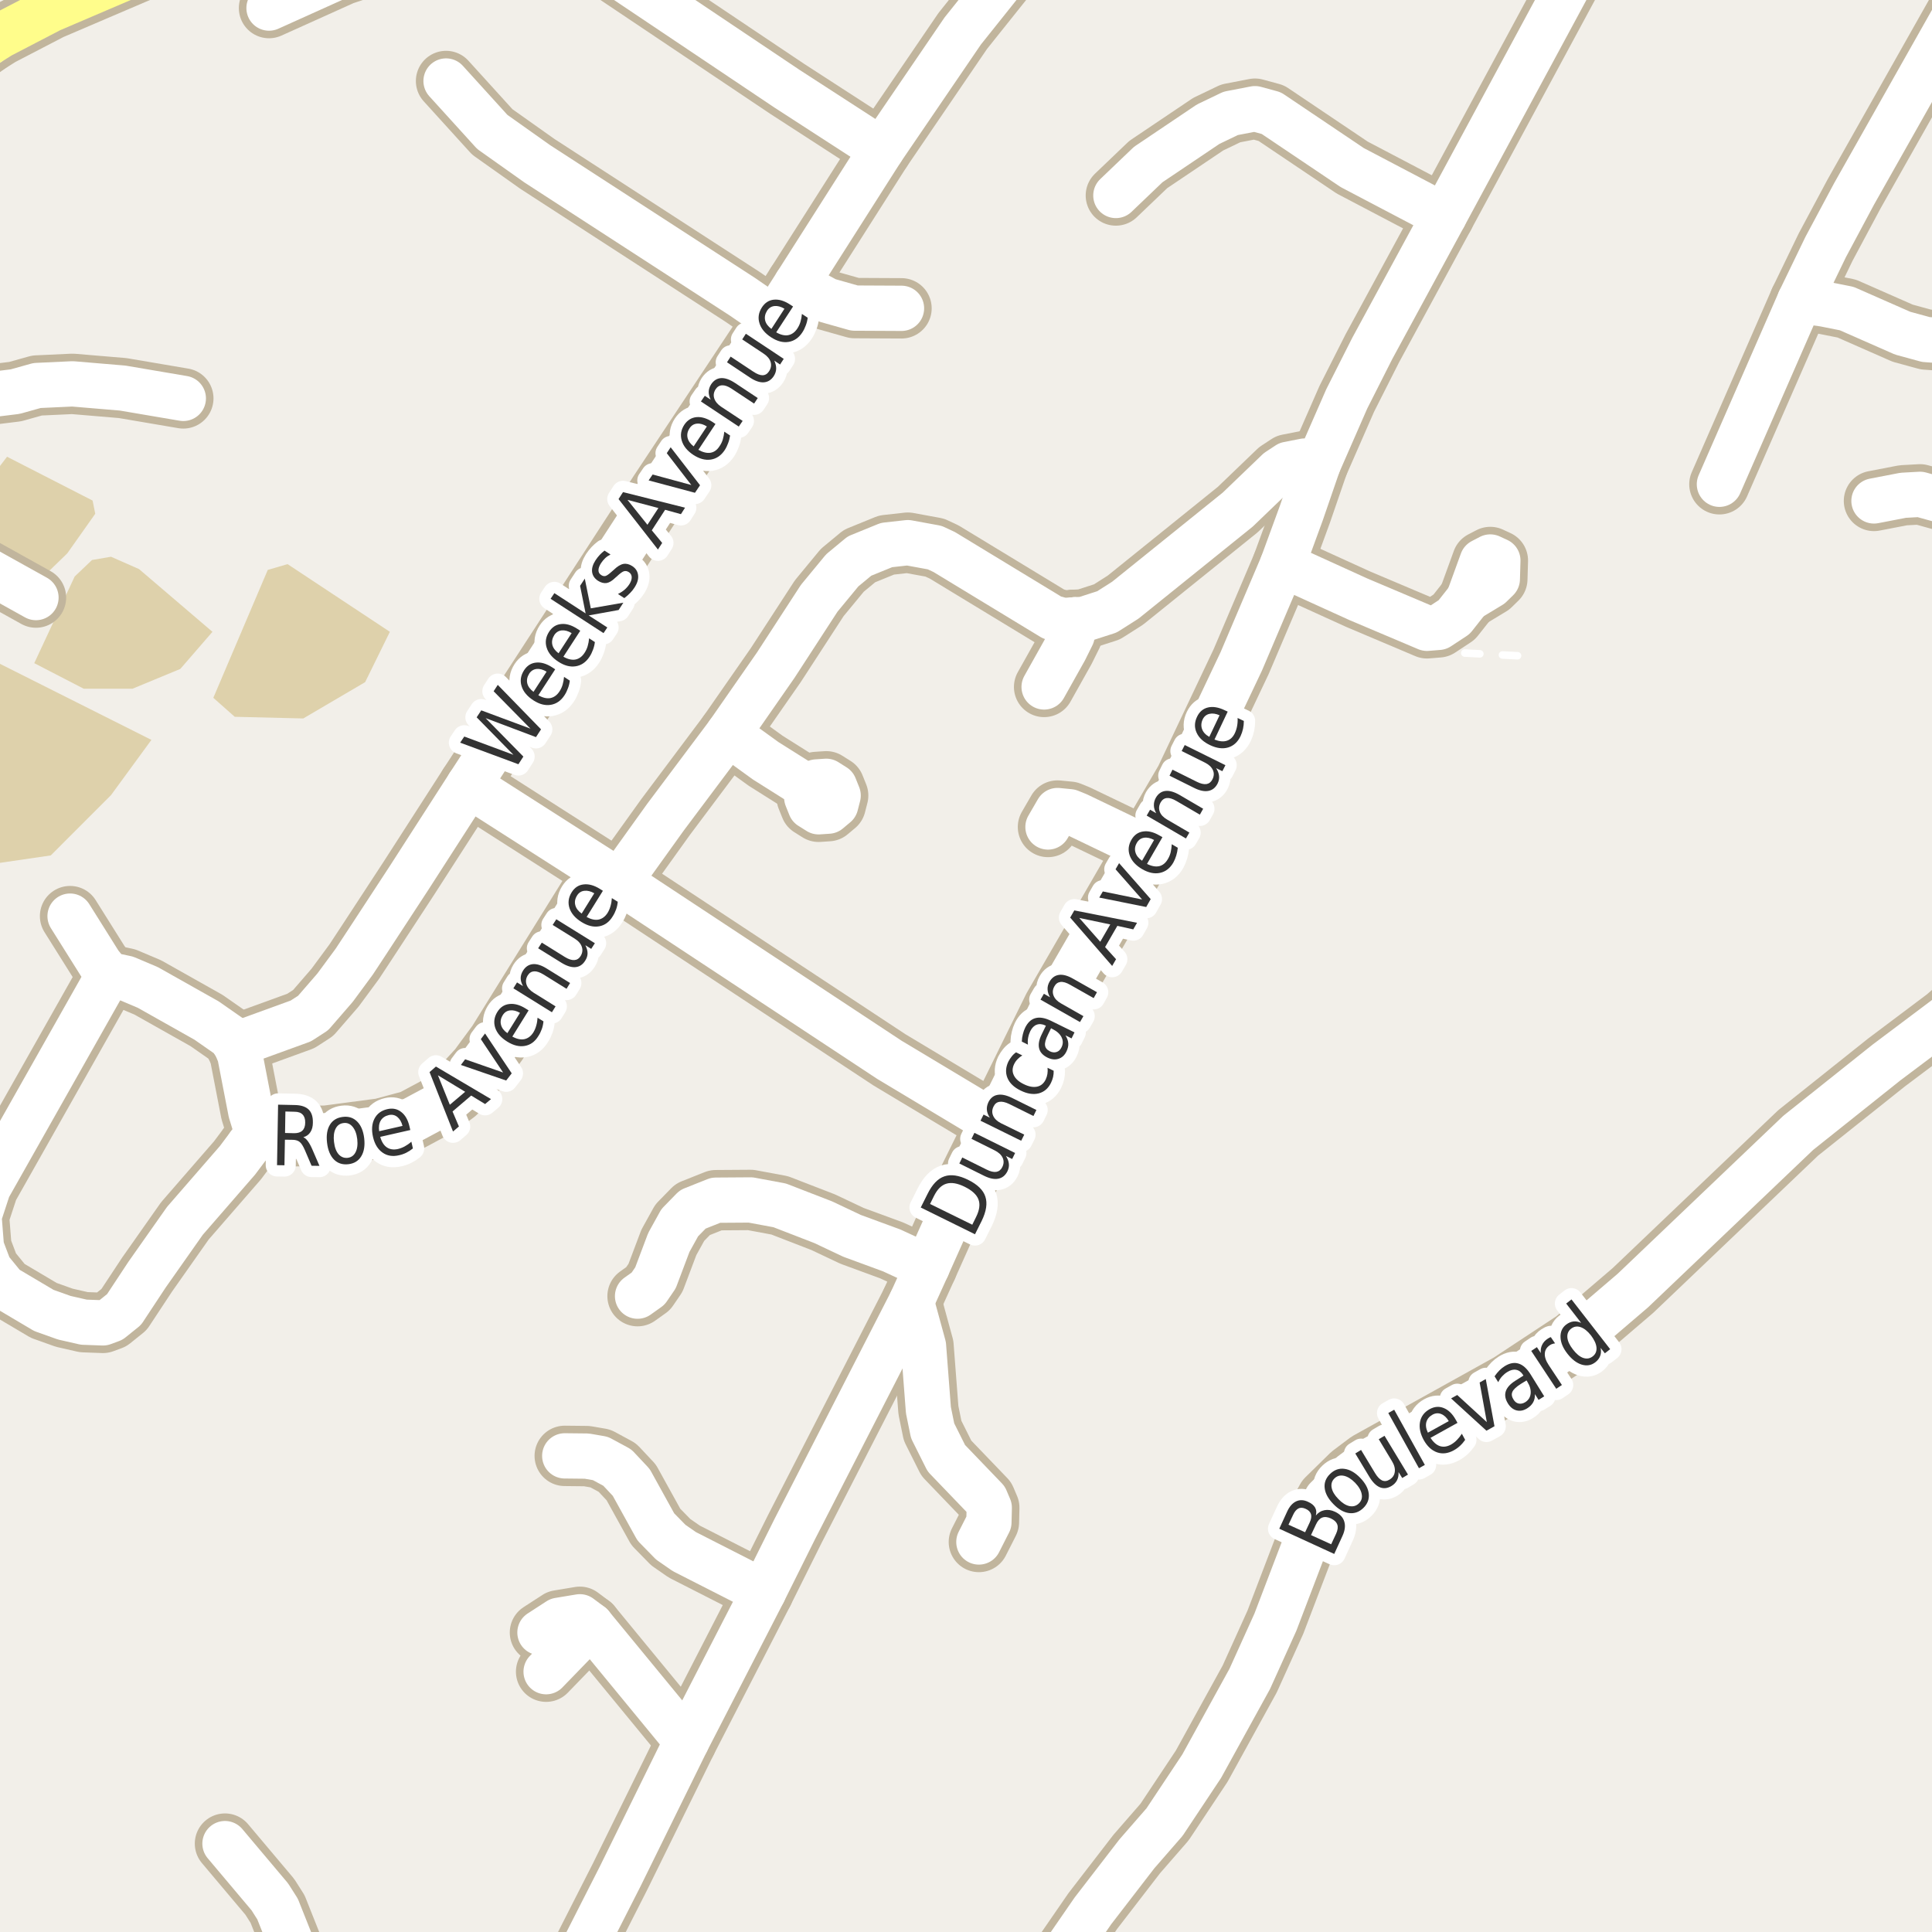 <?xml version="1.0" encoding="UTF-8"?>
<svg xmlns="http://www.w3.org/2000/svg" xmlns:xlink="http://www.w3.org/1999/xlink" width="256pt" height="256pt" viewBox="0 0 256 256" version="1.1">
<g id="surface2">
<rect x="0" y="0" width="256" height="256" style="fill:rgb(94.902%,93.725%,91.373%);fill-opacity:1;stroke:none;"/>
<path style=" stroke:none;fill-rule:evenodd;fill:rgb(87.059%,81.961%,67.059%);fill-opacity:1;" d="M -4 114.441 L -3.004 114.77 L 6.727 113.348 L 14.707 105.363 L 20.062 98.039 L -3.223 86.344 L -4 86.496 Z M -4 114.441 "/>
<path style=" stroke:none;fill-rule:evenodd;fill:rgb(87.059%,81.961%,67.059%);fill-opacity:1;" d="M 28.266 92.465 L 31.105 94.98 L 40.184 95.199 L 48.383 90.387 L 51.66 83.719 L 38.105 74.75 L 35.48 75.516 Z M 28.266 92.465 "/>
<path style=" stroke:none;fill-rule:evenodd;fill:rgb(87.059%,81.961%,67.059%);fill-opacity:1;" d="M 4.539 87.871 L 11.098 91.262 L 17.551 91.262 L 23.891 88.637 L 28.152 83.719 L 18.422 75.406 L 14.707 73.77 L 12.191 74.203 L 9.895 76.391 Z M 4.539 87.871 "/>
<path style=" stroke:none;fill-rule:evenodd;fill:rgb(87.059%,81.961%,67.059%);fill-opacity:1;" d="M -1.727 67.797 L -0.883 72.625 L 4.293 77.805 L 8.91 73.328 L 12.621 68.078 L 12.27 66.328 L 0.934 60.52 L -0.883 62.898 Z M -1.727 67.797 "/>
<path style="fill:none;stroke-width:1;stroke-linecap:round;stroke-linejoin:round;stroke:rgb(100%,100%,100%);stroke-opacity:1;stroke-dasharray:2,3;stroke-miterlimit:10;" d="M 201.082 86.891 L 191.922 86.422 L 184.305 84.121 L 179.969 79.398 "/>
<path style="fill:none;stroke-width:8;stroke-linecap:round;stroke-linejoin:round;stroke:rgb(75.686%,70.98%,61.569%);stroke-opacity:1;stroke-miterlimit:10;" d="M 105.543 37.59 L 109.598 39.797 L 113.234 40.824 L 119.453 40.855 "/>
<path style="fill:none;stroke-width:8;stroke-linecap:round;stroke-linejoin:round;stroke:rgb(75.686%,70.98%,61.569%);stroke-opacity:1;stroke-miterlimit:10;" d="M 138.863 109.578 L 140.125 107.402 L 141.73 107.559 L 142.805 107.996 L 151.797 112.316 "/>
<path style="fill:none;stroke-width:8;stroke-linecap:round;stroke-linejoin:round;stroke:rgb(75.686%,70.98%,61.569%);stroke-opacity:1;stroke-miterlimit:10;" d="M 264 69.324 L 258.566 66.652 L 254.418 65.504 L 252.18 65.629 L 248.312 66.375 "/>
<path style="fill:none;stroke-width:8;stroke-linecap:round;stroke-linejoin:round;stroke:rgb(75.686%,70.98%,61.569%);stroke-opacity:1;stroke-miterlimit:10;" d="M 32.961 151.758 L 34.125 150.203 "/>
<path style="fill:none;stroke-width:8;stroke-linecap:round;stroke-linejoin:round;stroke:rgb(75.686%,70.98%,61.569%);stroke-opacity:1;stroke-miterlimit:10;" d="M 78.328 215.352 L 72.363 221.508 "/>
<path style="fill:none;stroke-width:8;stroke-linecap:round;stroke-linejoin:round;stroke:rgb(75.686%,70.98%,61.569%);stroke-opacity:1;stroke-miterlimit:10;" d="M 138.352 91.023 L 141.102 86.113 L 142.059 84.184 L 142.383 82.133 "/>
<path style="fill:none;stroke-width:8;stroke-linecap:round;stroke-linejoin:round;stroke:rgb(75.686%,70.98%,61.569%);stroke-opacity:1;stroke-miterlimit:10;" d="M 34.125 150.203 L 33.238 147.344 L 31.77 139.762 L 31.211 138.426 "/>
<path style="fill:none;stroke-width:8;stroke-linecap:round;stroke-linejoin:round;stroke:rgb(75.686%,70.98%,61.569%);stroke-opacity:1;stroke-miterlimit:10;" d="M 108.203 103.613 L 107.219 104.438 L 106.898 105.684 L 107.379 106.883 L 108.469 107.566 L 109.754 107.48 L 110.738 106.656 L 111.059 105.41 L 110.578 104.215 L 109.488 103.527 L 108.203 103.613 "/>
<path style="fill:none;stroke-width:8;stroke-linecap:round;stroke-linejoin:round;stroke:rgb(75.686%,70.98%,61.569%);stroke-opacity:1;stroke-miterlimit:10;" d="M 96.48 97.207 L 101.465 100.812 L 107.219 104.438 "/>
<path style="fill:none;stroke-width:8;stroke-linecap:round;stroke-linejoin:round;stroke:rgb(75.686%,70.98%,61.569%);stroke-opacity:1;stroke-miterlimit:10;" d="M 196.398 74.363 L 194.578 79.367 L 197.516 77.594 L 198.402 76.727 L 198.473 74.27 L 197.469 73.805 L 196.398 74.363 "/>
<path style="fill:none;stroke-width:8;stroke-linecap:round;stroke-linejoin:round;stroke:rgb(75.686%,70.98%,61.569%);stroke-opacity:1;stroke-miterlimit:10;" d="M 45.855 -9 L 47.41 -3.996 L 45.379 -3.316 L 35.648 1.07 "/>
<path style="fill:none;stroke-width:8;stroke-linecap:round;stroke-linejoin:round;stroke:rgb(75.686%,70.98%,61.569%);stroke-opacity:1;stroke-miterlimit:10;" d="M 90.98 230.738 L 78.328 215.352 L 76.836 214.234 L 74.039 214.699 L 71.547 216.316 "/>
<path style="fill:none;stroke-width:8;stroke-linecap:round;stroke-linejoin:round;stroke:rgb(75.686%,70.98%,61.569%);stroke-opacity:1;stroke-miterlimit:10;" d="M 169.926 74.828 L 179.969 79.398 L 189.082 83.254 L 190.617 83.129 L 192.691 81.762 L 194.578 79.367 "/>
<path style="fill:none;stroke-width:8;stroke-linecap:round;stroke-linejoin:round;stroke:rgb(75.686%,70.98%,61.569%);stroke-opacity:1;stroke-miterlimit:10;" d="M 9.285 121.391 L 13.246 127.703 L 14.41 129.133 L 16.719 129.629 L 19.582 130.84 L 27.367 135.223 L 30.441 137.367 L 31.211 138.426 "/>
<path style="fill:none;stroke-width:8;stroke-linecap:round;stroke-linejoin:round;stroke:rgb(75.686%,70.98%,61.569%);stroke-opacity:1;stroke-miterlimit:10;" d="M 74.832 192.91 L 77.746 192.941 L 79.562 193.254 L 81.801 194.465 L 83.641 196.426 L 86.902 202.328 L 88.883 204.352 L 90.676 205.594 L 101.164 210.938 "/>
<path style="fill:none;stroke-width:8;stroke-linecap:round;stroke-linejoin:round;stroke:rgb(75.686%,70.98%,61.569%);stroke-opacity:1;stroke-miterlimit:10;" d="M 120.762 172.461 L 122.367 178.336 L 123.02 186.852 L 123.578 189.586 L 125.398 193.223 L 130.594 198.633 L 131.082 199.781 L 131.035 201.707 L 129.707 204.32 "/>
<path style="fill:none;stroke-width:8;stroke-linecap:round;stroke-linejoin:round;stroke:rgb(75.686%,70.98%,61.569%);stroke-opacity:1;stroke-miterlimit:10;" d="M 142.383 82.133 L 143.594 82.07 L 146.672 81.078 L 149.117 79.523 L 164.008 67.523 L 169.344 62.395 L 170.672 61.523 L 172.887 61.09 L 174.656 61.523 "/>
<path style="fill:none;stroke-width:8;stroke-linecap:round;stroke-linejoin:round;stroke:rgb(75.686%,70.98%,61.569%);stroke-opacity:1;stroke-miterlimit:10;" d="M 29.812 244.289 L 35.754 251.344 L 36.781 252.961 L 39.809 260.574 L 42.234 263.496 L 42.797 264 "/>
<path style="fill:none;stroke-width:8;stroke-linecap:round;stroke-linejoin:round;stroke:rgb(75.686%,70.98%,61.569%);stroke-opacity:1;stroke-miterlimit:10;" d="M 84.48 171.746 L 85.879 170.75 L 86.855 169.32 L 88.625 164.629 L 90.07 162.016 L 91.797 160.246 L 94.848 159.031 L 99.461 159 L 103.309 159.715 L 109.086 161.953 L 112.906 163.758 L 118.148 165.684 L 122.855 167.859 "/>
<path style="fill:none;stroke-width:8;stroke-linecap:round;stroke-linejoin:round;stroke:rgb(75.686%,70.98%,61.569%);stroke-opacity:1;stroke-miterlimit:10;" d="M 191.363 28.605 L 179.176 22.203 L 168.457 14.992 L 166.293 14.402 L 163.074 15.023 L 160.094 16.453 L 152.148 21.801 L 147.859 25.902 "/>
<path style="fill:none;stroke-width:8;stroke-linecap:round;stroke-linejoin:round;stroke:rgb(75.686%,70.98%,61.569%);stroke-opacity:1;stroke-miterlimit:10;" d="M 24.289 52.789 L 16.25 51.422 L 9.609 50.863 L 4.902 51.082 L 2.016 51.891 L -0.734 52.23 L -4.512 50.863 L -9 47.812 "/>
<path style="fill:none;stroke-width:8;stroke-linecap:round;stroke-linejoin:round;stroke:rgb(75.686%,70.98%,61.569%);stroke-opacity:1;stroke-miterlimit:10;" d="M 59.105 10.734 L 65.23 17.48 L 71.195 21.707 L 98.391 39.332 L 102.586 42.223 "/>
<path style="fill:none;stroke-width:8;stroke-linecap:round;stroke-linejoin:round;stroke:rgb(75.686%,70.98%,61.569%);stroke-opacity:1;stroke-miterlimit:10;" d="M -9 68.648 L -7.633 72.281 L 4.766 79.18 "/>
<path style="fill:none;stroke-width:8;stroke-linecap:round;stroke-linejoin:round;stroke:rgb(75.686%,70.98%,61.569%);stroke-opacity:1;stroke-miterlimit:10;" d="M 34.125 150.203 L 37.805 150.578 L 43.258 150.484 L 50.551 149.52 L 54.582 148.434 L 58.172 146.508 L 60.41 144.828 L 63.414 141.562 L 64.16 140.539 L 65.906 138.176 L 80.004 115.484 "/>
<path style="fill:none;stroke-width:8;stroke-linecap:round;stroke-linejoin:round;stroke:rgb(75.686%,70.98%,61.569%);stroke-opacity:1;stroke-miterlimit:10;" d="M 77.395 -9 L 78.605 -6.859 L 80.332 -4.652 L 81.848 -3.285 L 104.285 11.758 L 116.82 19.871 "/>
<path style="fill:none;stroke-width:8;stroke-linecap:round;stroke-linejoin:round;stroke:rgb(75.686%,70.98%,61.569%);stroke-opacity:1;stroke-miterlimit:10;" d="M -1.48 5.699 L -7.656 -2.508 L -8.914 -5.961 L -8.859 -9 "/>
<path style="fill:none;stroke-width:8;stroke-linecap:round;stroke-linejoin:round;stroke:rgb(75.686%,70.98%,61.569%);stroke-opacity:1;stroke-miterlimit:10;" d="M 62.109 104.047 L 80.004 115.484 L 82.055 116.82 L 117.871 140.445 L 131.969 148.898 "/>
<path style="fill:none;stroke-width:8;stroke-linecap:round;stroke-linejoin:round;stroke:rgb(75.686%,70.98%,61.569%);stroke-opacity:1;stroke-miterlimit:10;" d="M 82.055 116.82 L 88.207 108.242 L 96.48 97.207 L 102.793 88.133 L 108.551 79.273 L 111.602 75.574 L 113.887 73.68 L 117.473 72.219 L 120.293 71.906 L 123.859 72.559 L 125.117 73.148 L 139.402 81.824 L 140.891 82.227 L 142.383 82.133 "/>
<path style="fill:none;stroke-width:8;stroke-linecap:round;stroke-linejoin:round;stroke:rgb(75.686%,70.98%,61.569%);stroke-opacity:1;stroke-miterlimit:10;" d="M 32.961 151.758 L 31.469 153.75 L 24.5 161.77 L 19.492 168.887 L 16.438 173.516 L 14.738 174.883 L 13.641 175.289 L 11.102 175.195 L 8.516 174.605 L 5.812 173.641 L 0.617 170.562 L -1.387 168.109 L -2.461 165.281 L -2.785 161.145 L -1.551 157.387 L 14.41 129.133 "/>
<path style="fill:none;stroke-width:8;stroke-linecap:round;stroke-linejoin:round;stroke:rgb(75.686%,70.98%,61.569%);stroke-opacity:1;stroke-miterlimit:10;" d="M 227.832 64.168 L 238.48 39.828 L 241.906 32.742 L 245.68 25.684 L 260.547 -0.645 L 264 -4.617 "/>
<path style="fill:none;stroke-width:8;stroke-linecap:round;stroke-linejoin:round;stroke:rgb(75.686%,70.98%,61.569%);stroke-opacity:1;stroke-miterlimit:10;" d="M 238.48 39.828 L 241.719 40.293 L 244.703 40.887 L 252.113 44.148 L 255.188 44.988 L 256.492 45.082 L 259.477 44.957 L 261.105 44.055 L 263.32 41.414 L 264 40.156 "/>
<path style="fill:none;stroke-width:8;stroke-linecap:round;stroke-linejoin:round;stroke:rgb(75.686%,70.98%,61.569%);stroke-opacity:1;stroke-miterlimit:10;" d="M 31.211 138.426 L 39.855 135.285 L 41.488 134.23 L 44.398 130.871 L 46.941 127.422 L 48.781 124.625 L 54.188 116.355 L 62.109 104.047 L 87.273 65.316 L 102.586 42.223 L 105.543 37.59 L 116.82 19.871 L 127.562 4.113 L 133.297 -3.066 "/>
<path style="fill:none;stroke-width:8;stroke-linecap:round;stroke-linejoin:round;stroke:rgb(75.686%,70.98%,61.569%);stroke-opacity:1;stroke-miterlimit:10;" d="M 73.266 264 L 76.512 259.77 L 82.172 248.641 L 90.98 230.738 L 101.164 210.938 L 105.312 202.609 L 120.762 172.461 L 122.855 167.859 L 125.328 162.328 L 131.969 148.898 L 139.539 133.516 L 151.121 113.496 L 151.797 112.316 L 157.039 103.332 L 164.473 87.637 L 169.926 74.828 L 172.441 67.961 L 174.656 61.523 L 178.453 52.852 L 181.832 46.168 L 191.363 28.605 L 211.652 -9 "/>
<path style="fill:none;stroke-width:8;stroke-linecap:round;stroke-linejoin:round;stroke:rgb(75.686%,70.98%,61.569%);stroke-opacity:1;stroke-miterlimit:10;" d="M 136.664 264 L 141.125 258.555 L 144.809 253.211 L 150.633 245.656 L 154.312 241.43 L 159.23 234.031 L 165.594 222.469 L 168.996 214.949 L 174.004 201.832 L 175.773 198.602 L 179.039 195.398 L 181.273 193.719 L 200.008 183.309 L 208.629 177.621 L 216.367 171 L 238.27 150.113 L 249.969 140.785 L 257.867 134.852 L 264 129.469 "/>
<path style="fill:none;stroke-width:8;stroke-linecap:round;stroke-linejoin:round;stroke:rgb(75.686%,70.98%,61.569%);stroke-opacity:1;stroke-miterlimit:10;" d="M -9 12.109 L -4.348 7.75 L -1.48 5.699 L 0.059 4.734 L 6.699 1.285 L 13.316 -1.547 L 30.758 -9 "/>
<path style="fill:none;stroke-width:6;stroke-linecap:round;stroke-linejoin:round;stroke:rgb(100%,100%,100%);stroke-opacity:1;stroke-miterlimit:10;" d="M 105.543 37.59 L 109.598 39.797 L 113.234 40.824 L 119.453 40.855 "/>
<path style="fill:none;stroke-width:6;stroke-linecap:round;stroke-linejoin:round;stroke:rgb(100%,100%,100%);stroke-opacity:1;stroke-miterlimit:10;" d="M 138.863 109.578 L 140.125 107.402 L 141.73 107.559 L 142.805 107.996 L 151.797 112.316 "/>
<path style="fill:none;stroke-width:6;stroke-linecap:round;stroke-linejoin:round;stroke:rgb(100%,100%,100%);stroke-opacity:1;stroke-miterlimit:10;" d="M 264 69.324 L 258.566 66.652 L 254.418 65.504 L 252.18 65.629 L 248.312 66.375 "/>
<path style="fill:none;stroke-width:6;stroke-linecap:round;stroke-linejoin:round;stroke:rgb(100%,100%,100%);stroke-opacity:1;stroke-miterlimit:10;" d="M 32.961 151.758 L 34.125 150.203 "/>
<path style="fill:none;stroke-width:6;stroke-linecap:round;stroke-linejoin:round;stroke:rgb(100%,100%,100%);stroke-opacity:1;stroke-miterlimit:10;" d="M 78.328 215.352 L 72.363 221.508 "/>
<path style="fill:none;stroke-width:6;stroke-linecap:round;stroke-linejoin:round;stroke:rgb(100%,100%,100%);stroke-opacity:1;stroke-miterlimit:10;" d="M 138.352 91.023 L 141.102 86.113 L 142.059 84.184 L 142.383 82.133 "/>
<path style="fill:none;stroke-width:6;stroke-linecap:round;stroke-linejoin:round;stroke:rgb(100%,100%,100%);stroke-opacity:1;stroke-miterlimit:10;" d="M 34.125 150.203 L 33.238 147.344 L 31.77 139.762 L 31.211 138.426 "/>
<path style="fill:none;stroke-width:6;stroke-linecap:round;stroke-linejoin:round;stroke:rgb(100%,100%,100%);stroke-opacity:1;stroke-miterlimit:10;" d="M 108.203 103.613 L 107.219 104.438 L 106.898 105.684 L 107.379 106.883 L 108.469 107.566 L 109.754 107.48 L 110.738 106.656 L 111.059 105.41 L 110.578 104.215 L 109.488 103.527 L 108.203 103.613 "/>
<path style="fill:none;stroke-width:6;stroke-linecap:round;stroke-linejoin:round;stroke:rgb(100%,100%,100%);stroke-opacity:1;stroke-miterlimit:10;" d="M 96.48 97.207 L 101.465 100.812 L 107.219 104.438 "/>
<path style="fill:none;stroke-width:6;stroke-linecap:round;stroke-linejoin:round;stroke:rgb(100%,100%,100%);stroke-opacity:1;stroke-miterlimit:10;" d="M 196.398 74.363 L 194.578 79.367 L 197.516 77.594 L 198.402 76.727 L 198.473 74.27 L 197.469 73.805 L 196.398 74.363 "/>
<path style="fill:none;stroke-width:6;stroke-linecap:round;stroke-linejoin:round;stroke:rgb(100%,100%,100%);stroke-opacity:1;stroke-miterlimit:10;" d="M 45.855 -9 L 47.41 -3.996 L 45.379 -3.316 L 35.648 1.07 "/>
<path style="fill:none;stroke-width:6;stroke-linecap:round;stroke-linejoin:round;stroke:rgb(100%,100%,100%);stroke-opacity:1;stroke-miterlimit:10;" d="M 90.98 230.738 L 78.328 215.352 L 76.836 214.234 L 74.039 214.699 L 71.547 216.316 "/>
<path style="fill:none;stroke-width:6;stroke-linecap:round;stroke-linejoin:round;stroke:rgb(100%,100%,100%);stroke-opacity:1;stroke-miterlimit:10;" d="M 169.926 74.828 L 179.969 79.398 L 189.082 83.254 L 190.617 83.129 L 192.691 81.762 L 194.578 79.367 "/>
<path style="fill:none;stroke-width:6;stroke-linecap:round;stroke-linejoin:round;stroke:rgb(100%,100%,100%);stroke-opacity:1;stroke-miterlimit:10;" d="M 9.285 121.391 L 13.246 127.703 L 14.41 129.133 L 16.719 129.629 L 19.582 130.84 L 27.367 135.223 L 30.441 137.367 L 31.211 138.426 "/>
<path style="fill:none;stroke-width:6;stroke-linecap:round;stroke-linejoin:round;stroke:rgb(100%,100%,100%);stroke-opacity:1;stroke-miterlimit:10;" d="M 74.832 192.91 L 77.746 192.941 L 79.562 193.254 L 81.801 194.465 L 83.641 196.426 L 86.902 202.328 L 88.883 204.352 L 90.676 205.594 L 101.164 210.938 "/>
<path style="fill:none;stroke-width:6;stroke-linecap:round;stroke-linejoin:round;stroke:rgb(100%,100%,100%);stroke-opacity:1;stroke-miterlimit:10;" d="M 120.762 172.461 L 122.367 178.336 L 123.02 186.852 L 123.578 189.586 L 125.398 193.223 L 130.594 198.633 L 131.082 199.781 L 131.035 201.707 L 129.707 204.32 "/>
<path style="fill:none;stroke-width:6;stroke-linecap:round;stroke-linejoin:round;stroke:rgb(100%,100%,100%);stroke-opacity:1;stroke-miterlimit:10;" d="M 142.383 82.133 L 143.594 82.07 L 146.672 81.078 L 149.117 79.523 L 164.008 67.523 L 169.344 62.395 L 170.672 61.523 L 172.887 61.09 L 174.656 61.523 "/>
<path style="fill:none;stroke-width:6;stroke-linecap:round;stroke-linejoin:round;stroke:rgb(100%,100%,100%);stroke-opacity:1;stroke-miterlimit:10;" d="M 29.812 244.289 L 35.754 251.344 L 36.781 252.961 L 39.809 260.574 L 42.234 263.496 L 42.797 264 "/>
<path style="fill:none;stroke-width:6;stroke-linecap:round;stroke-linejoin:round;stroke:rgb(100%,100%,100%);stroke-opacity:1;stroke-miterlimit:10;" d="M 84.48 171.746 L 85.879 170.75 L 86.855 169.32 L 88.625 164.629 L 90.07 162.016 L 91.797 160.246 L 94.848 159.031 L 99.461 159 L 103.309 159.715 L 109.086 161.953 L 112.906 163.758 L 118.148 165.684 L 122.855 167.859 "/>
<path style="fill:none;stroke-width:6;stroke-linecap:round;stroke-linejoin:round;stroke:rgb(100%,100%,100%);stroke-opacity:1;stroke-miterlimit:10;" d="M 191.363 28.605 L 179.176 22.203 L 168.457 14.992 L 166.293 14.402 L 163.074 15.023 L 160.094 16.453 L 152.148 21.801 L 147.859 25.902 "/>
<path style="fill:none;stroke-width:6;stroke-linecap:round;stroke-linejoin:round;stroke:rgb(100%,100%,100%);stroke-opacity:1;stroke-miterlimit:10;" d="M 24.289 52.789 L 16.25 51.422 L 9.609 50.863 L 4.902 51.082 L 2.016 51.891 L -0.734 52.23 L -4.512 50.863 L -9 47.812 "/>
<path style="fill:none;stroke-width:6;stroke-linecap:round;stroke-linejoin:round;stroke:rgb(100%,100%,100%);stroke-opacity:1;stroke-miterlimit:10;" d="M 59.105 10.734 L 65.23 17.48 L 71.195 21.707 L 98.391 39.332 L 102.586 42.223 "/>
<path style="fill:none;stroke-width:6;stroke-linecap:round;stroke-linejoin:round;stroke:rgb(100%,100%,100%);stroke-opacity:1;stroke-miterlimit:10;" d="M -9 68.648 L -7.633 72.281 L 4.766 79.18 "/>
<path style="fill:none;stroke-width:6;stroke-linecap:round;stroke-linejoin:round;stroke:rgb(100%,100%,100%);stroke-opacity:1;stroke-miterlimit:10;" d="M 34.125 150.203 L 37.805 150.578 L 43.258 150.484 L 50.551 149.52 L 54.582 148.434 L 58.172 146.508 L 60.41 144.828 L 63.414 141.562 L 64.16 140.539 L 65.906 138.176 L 80.004 115.484 "/>
<path style="fill:none;stroke-width:6;stroke-linecap:round;stroke-linejoin:round;stroke:rgb(100%,100%,100%);stroke-opacity:1;stroke-miterlimit:10;" d="M 77.395 -9 L 78.605 -6.859 L 80.332 -4.652 L 81.848 -3.285 L 104.285 11.758 L 116.82 19.871 "/>
<path style="fill:none;stroke-width:6;stroke-linecap:round;stroke-linejoin:round;stroke:rgb(100%,100%,100%);stroke-opacity:1;stroke-miterlimit:10;" d="M -1.48 5.699 L -7.656 -2.508 L -8.914 -5.961 L -8.859 -9 "/>
<path style="fill:none;stroke-width:6;stroke-linecap:round;stroke-linejoin:round;stroke:rgb(100%,100%,100%);stroke-opacity:1;stroke-miterlimit:10;" d="M 62.109 104.047 L 80.004 115.484 L 82.055 116.82 L 117.871 140.445 L 131.969 148.898 "/>
<path style="fill:none;stroke-width:6;stroke-linecap:round;stroke-linejoin:round;stroke:rgb(100%,100%,100%);stroke-opacity:1;stroke-miterlimit:10;" d="M 82.055 116.82 L 88.207 108.242 L 96.48 97.207 L 102.793 88.133 L 108.551 79.273 L 111.602 75.574 L 113.887 73.68 L 117.473 72.219 L 120.293 71.906 L 123.859 72.559 L 125.117 73.148 L 139.402 81.824 L 140.891 82.227 L 142.383 82.133 "/>
<path style="fill:none;stroke-width:6;stroke-linecap:round;stroke-linejoin:round;stroke:rgb(100%,100%,100%);stroke-opacity:1;stroke-miterlimit:10;" d="M 32.961 151.758 L 31.469 153.75 L 24.5 161.77 L 19.492 168.887 L 16.438 173.516 L 14.738 174.883 L 13.641 175.289 L 11.102 175.195 L 8.516 174.605 L 5.812 173.641 L 0.617 170.562 L -1.387 168.109 L -2.461 165.281 L -2.785 161.145 L -1.551 157.387 L 14.41 129.133 "/>
<path style="fill:none;stroke-width:6;stroke-linecap:round;stroke-linejoin:round;stroke:rgb(100%,100%,100%);stroke-opacity:1;stroke-miterlimit:10;" d="M 227.832 64.168 L 238.48 39.828 L 241.906 32.742 L 245.68 25.684 L 260.547 -0.645 L 264 -4.617 "/>
<path style="fill:none;stroke-width:6;stroke-linecap:round;stroke-linejoin:round;stroke:rgb(100%,100%,100%);stroke-opacity:1;stroke-miterlimit:10;" d="M 238.48 39.828 L 241.719 40.293 L 244.703 40.887 L 252.113 44.148 L 255.188 44.988 L 256.492 45.082 L 259.477 44.957 L 261.105 44.055 L 263.32 41.414 L 264 40.156 "/>
<path style="fill:none;stroke-width:6;stroke-linecap:round;stroke-linejoin:round;stroke:rgb(100%,100%,100%);stroke-opacity:1;stroke-miterlimit:10;" d="M 31.211 138.426 L 39.855 135.285 L 41.488 134.23 L 44.398 130.871 L 46.941 127.422 L 48.781 124.625 L 54.188 116.355 L 62.109 104.047 L 87.273 65.316 L 102.586 42.223 L 105.543 37.59 L 116.82 19.871 L 127.562 4.113 L 133.297 -3.066 "/>
<path style="fill:none;stroke-width:6;stroke-linecap:round;stroke-linejoin:round;stroke:rgb(100%,100%,100%);stroke-opacity:1;stroke-miterlimit:10;" d="M 73.266 264 L 76.512 259.77 L 82.172 248.641 L 90.98 230.738 L 101.164 210.938 L 105.312 202.609 L 120.762 172.461 L 122.855 167.859 L 125.328 162.328 L 131.969 148.898 L 139.539 133.516 L 151.121 113.496 L 151.797 112.316 L 157.039 103.332 L 164.473 87.637 L 169.926 74.828 L 172.441 67.961 L 174.656 61.523 L 178.453 52.852 L 181.832 46.168 L 191.363 28.605 L 211.652 -9 "/>
<path style="fill:none;stroke-width:6;stroke-linecap:round;stroke-linejoin:round;stroke:rgb(100%,100%,100%);stroke-opacity:1;stroke-miterlimit:10;" d="M 136.664 264 L 141.125 258.555 L 144.809 253.211 L 150.633 245.656 L 154.312 241.43 L 159.23 234.031 L 165.594 222.469 L 168.996 214.949 L 174.004 201.832 L 175.773 198.602 L 179.039 195.398 L 181.273 193.719 L 200.008 183.309 L 208.629 177.621 L 216.367 171 L 238.27 150.113 L 249.969 140.785 L 257.867 134.852 L 264 129.469 "/>
<path style="fill:none;stroke-width:6;stroke-linecap:round;stroke-linejoin:round;stroke:rgb(100%,99.216%,54.51%);stroke-opacity:1;stroke-miterlimit:10;" d="M -9 12.109 L -4.348 7.75 L -1.48 5.699 L 0.059 4.734 L 6.699 1.285 L 13.316 -1.547 L 30.758 -9 "/>
<path style="fill:none;stroke-width:3;stroke-linecap:round;stroke-linejoin:round;stroke:rgb(100%,100%,100%);stroke-opacity:1;stroke-miterlimit:10;" d="M 173.715 203.406 L 176.387 204.625 L 177.043 203.219 C 177.262 202.742 177.312 202.34 177.199 202.016 C 177.082 201.684 176.801 201.414 176.355 201.203 C 175.898 200.996 175.508 200.961 175.184 201.094 C 174.863 201.219 174.59 201.523 174.371 202 Z M 170.73 202.031 L 172.934 203.031 L 173.543 201.734 C 173.742 201.297 173.801 200.934 173.715 200.641 C 173.621 200.34 173.395 200.105 173.027 199.938 C 172.652 199.762 172.332 199.742 172.059 199.875 C 171.777 200.012 171.539 200.297 171.34 200.734 Z M 169.512 202.562 L 170.559 200.281 C 170.863 199.617 171.258 199.168 171.746 198.938 C 172.227 198.711 172.754 198.73 173.324 199 C 173.773 199.199 174.086 199.453 174.262 199.766 C 174.43 200.07 174.461 200.418 174.355 200.812 C 174.668 200.43 175.051 200.195 175.496 200.109 C 175.934 200.016 176.395 200.086 176.887 200.312 C 177.543 200.617 177.953 201.047 178.121 201.609 C 178.297 202.164 178.215 202.809 177.871 203.547 L 176.793 205.906 Z M 176.824 195.895 C 176.48 196.23 176.355 196.641 176.449 197.129 C 176.543 197.621 176.84 198.121 177.34 198.629 C 177.84 199.152 178.332 199.465 178.809 199.566 C 179.297 199.66 179.715 199.543 180.059 199.207 C 180.402 198.875 180.527 198.469 180.434 197.988 C 180.348 197.5 180.059 196.996 179.559 196.473 C 179.059 195.965 178.562 195.656 178.074 195.551 C 177.586 195.449 177.168 195.562 176.824 195.895 Z M 176.246 195.301 C 176.801 194.762 177.43 194.535 178.137 194.629 C 178.844 194.715 179.543 195.109 180.23 195.816 C 180.918 196.527 181.297 197.234 181.371 197.941 C 181.441 198.652 181.203 199.277 180.652 199.816 C 180.09 200.359 179.453 200.582 178.746 200.488 C 178.051 200.395 177.355 199.996 176.668 199.285 C 175.98 198.578 175.602 197.875 175.527 197.176 C 175.445 196.469 175.684 195.844 176.246 195.301 Z M 181.457 195.703 L 179.582 192.594 L 180.348 192.125 L 182.207 195.203 C 182.496 195.684 182.801 196 183.113 196.156 C 183.434 196.305 183.77 196.273 184.113 196.062 C 184.527 195.812 184.762 195.469 184.816 195.031 C 184.879 194.594 184.754 194.121 184.441 193.609 L 182.691 190.703 L 183.457 190.25 L 186.566 195.391 L 185.801 195.844 L 185.316 195.062 C 185.336 195.48 185.27 195.84 185.113 196.141 C 184.957 196.445 184.715 196.695 184.395 196.891 C 183.863 197.215 183.348 197.277 182.848 197.078 C 182.348 196.871 181.887 196.414 181.457 195.703 Z M 181.426 191.312 Z M 183.957 187.234 L 184.738 186.797 L 188.801 194.109 L 188.02 194.547 Z M 192.891 188.117 L 193.125 188.539 L 189.547 190.523 C 189.922 191.098 190.336 191.461 190.797 191.617 C 191.266 191.766 191.754 191.695 192.266 191.414 C 192.555 191.25 192.816 191.047 193.047 190.805 C 193.285 190.566 193.504 190.289 193.703 189.977 L 194.141 190.789 C 193.941 191.082 193.711 191.348 193.453 191.586 C 193.203 191.816 192.926 192.016 192.625 192.18 C 191.863 192.598 191.129 192.688 190.422 192.445 C 189.711 192.195 189.125 191.656 188.656 190.82 C 188.188 189.969 188.023 189.172 188.156 188.43 C 188.293 187.691 188.715 187.125 189.422 186.727 C 190.055 186.375 190.68 186.32 191.297 186.57 C 191.922 186.82 192.453 187.336 192.891 188.117 Z M 191.969 188.305 C 191.688 187.828 191.352 187.516 190.969 187.367 C 190.594 187.211 190.211 187.238 189.828 187.445 C 189.391 187.688 189.117 188.016 189 188.43 C 188.887 188.848 188.953 189.316 189.203 189.836 Z M 192.277 185.297 L 193.09 184.844 L 197.012 188.438 L 196.059 183.188 L 196.871 182.734 L 198.027 188.984 L 196.965 189.578 Z M 201.508 183.383 C 200.902 183.77 200.531 184.117 200.398 184.43 C 200.262 184.734 200.309 185.066 200.539 185.43 C 200.715 185.734 200.945 185.914 201.227 185.977 C 201.516 186.039 201.812 185.977 202.117 185.789 C 202.531 185.52 202.766 185.145 202.82 184.664 C 202.871 184.176 202.73 183.66 202.398 183.117 L 202.273 182.914 Z M 202.805 182.102 L 204.617 185.023 L 203.867 185.492 L 203.383 184.727 C 203.402 185.145 203.324 185.508 203.148 185.82 C 202.98 186.125 202.715 186.391 202.352 186.617 C 201.883 186.91 201.414 187 200.945 186.883 C 200.484 186.758 200.109 186.453 199.805 185.961 C 199.453 185.391 199.359 184.852 199.523 184.352 C 199.691 183.844 200.117 183.375 200.805 182.945 L 201.867 182.273 L 201.82 182.195 C 201.57 181.801 201.262 181.57 200.898 181.508 C 200.543 181.438 200.16 181.531 199.742 181.789 C 199.484 181.945 199.25 182.141 199.039 182.367 C 198.832 182.598 198.66 182.859 198.523 183.148 L 198.039 182.367 C 198.25 182.066 198.461 181.805 198.68 181.586 C 198.898 181.367 199.133 181.18 199.383 181.023 C 200.039 180.617 200.648 180.504 201.211 180.68 C 201.781 180.848 202.312 181.32 202.805 182.102 Z M 206.055 178.004 C 205.938 178.016 205.82 178.043 205.695 178.082 C 205.578 178.113 205.465 178.172 205.352 178.254 C 204.938 178.535 204.719 178.902 204.695 179.348 C 204.664 179.797 204.836 180.309 205.211 180.879 L 206.961 183.52 L 206.211 184.02 L 202.898 179.004 L 203.648 178.504 L 204.164 179.285 C 204.125 178.879 204.18 178.52 204.336 178.207 C 204.484 177.887 204.734 177.609 205.086 177.379 C 205.141 177.34 205.203 177.301 205.273 177.27 C 205.336 177.23 205.41 177.199 205.492 177.176 Z M 209.512 175.289 L 207.527 172.727 L 208.23 172.18 L 213.355 178.773 L 212.652 179.32 L 212.09 178.602 C 212.172 179.008 212.152 179.367 212.027 179.68 C 211.91 179.992 211.699 180.27 211.387 180.508 C 210.863 180.914 210.266 181.02 209.59 180.82 C 208.914 180.613 208.285 180.133 207.699 179.383 C 207.117 178.645 206.809 177.922 206.777 177.211 C 206.746 176.492 206.992 175.93 207.512 175.523 C 207.824 175.285 208.148 175.145 208.48 175.102 C 208.805 175.062 209.145 175.125 209.512 175.289 Z M 208.418 178.805 C 208.867 179.391 209.316 179.766 209.777 179.93 C 210.246 180.086 210.668 180.02 211.043 179.727 C 211.418 179.438 211.582 179.047 211.543 178.555 C 211.5 178.066 211.254 177.531 210.809 176.945 C 210.359 176.375 209.902 176.008 209.434 175.852 C 208.977 175.695 208.559 175.766 208.184 176.055 C 207.809 176.348 207.645 176.738 207.684 177.227 C 207.727 177.707 207.973 178.234 208.418 178.805 Z M 208.418 178.805 "/>
<path style=" stroke:none;fill-rule:evenodd;fill:rgb(20%,20%,20%);fill-opacity:1;" d="M 173.715 203.406 L 176.387 204.625 L 177.043 203.219 C 177.262 202.742 177.312 202.34 177.199 202.016 C 177.082 201.684 176.801 201.414 176.355 201.203 C 175.898 200.996 175.508 200.961 175.184 201.094 C 174.863 201.219 174.59 201.523 174.371 202 Z M 170.73 202.031 L 172.934 203.031 L 173.543 201.734 C 173.742 201.297 173.801 200.934 173.715 200.641 C 173.621 200.34 173.395 200.105 173.027 199.938 C 172.652 199.762 172.332 199.742 172.059 199.875 C 171.777 200.012 171.539 200.297 171.34 200.734 Z M 169.512 202.562 L 170.559 200.281 C 170.863 199.617 171.258 199.168 171.746 198.938 C 172.227 198.711 172.754 198.73 173.324 199 C 173.773 199.199 174.086 199.453 174.262 199.766 C 174.43 200.07 174.461 200.418 174.355 200.812 C 174.668 200.43 175.051 200.195 175.496 200.109 C 175.934 200.016 176.395 200.086 176.887 200.312 C 177.543 200.617 177.953 201.047 178.121 201.609 C 178.297 202.164 178.215 202.809 177.871 203.547 L 176.793 205.906 Z M 176.824 195.895 C 176.48 196.23 176.355 196.641 176.449 197.129 C 176.543 197.621 176.84 198.121 177.34 198.629 C 177.84 199.152 178.332 199.465 178.809 199.566 C 179.297 199.66 179.715 199.543 180.059 199.207 C 180.402 198.875 180.527 198.469 180.434 197.988 C 180.348 197.5 180.059 196.996 179.559 196.473 C 179.059 195.965 178.562 195.656 178.074 195.551 C 177.586 195.449 177.168 195.562 176.824 195.895 Z M 176.246 195.301 C 176.801 194.762 177.43 194.535 178.137 194.629 C 178.844 194.715 179.543 195.109 180.23 195.816 C 180.918 196.527 181.297 197.234 181.371 197.941 C 181.441 198.652 181.203 199.277 180.652 199.816 C 180.09 200.359 179.453 200.582 178.746 200.488 C 178.051 200.395 177.355 199.996 176.668 199.285 C 175.98 198.578 175.602 197.875 175.527 197.176 C 175.445 196.469 175.684 195.844 176.246 195.301 Z M 181.457 195.703 L 179.582 192.594 L 180.348 192.125 L 182.207 195.203 C 182.496 195.684 182.801 196 183.113 196.156 C 183.434 196.305 183.77 196.273 184.113 196.062 C 184.527 195.812 184.762 195.469 184.816 195.031 C 184.879 194.594 184.754 194.121 184.441 193.609 L 182.691 190.703 L 183.457 190.25 L 186.566 195.391 L 185.801 195.844 L 185.316 195.062 C 185.336 195.48 185.27 195.84 185.113 196.141 C 184.957 196.445 184.715 196.695 184.395 196.891 C 183.863 197.215 183.348 197.277 182.848 197.078 C 182.348 196.871 181.887 196.414 181.457 195.703 Z M 181.426 191.312 Z M 183.957 187.234 L 184.738 186.797 L 188.801 194.109 L 188.02 194.547 Z M 192.891 188.117 L 193.125 188.539 L 189.547 190.523 C 189.922 191.098 190.336 191.461 190.797 191.617 C 191.266 191.766 191.754 191.695 192.266 191.414 C 192.555 191.25 192.816 191.047 193.047 190.805 C 193.285 190.566 193.504 190.289 193.703 189.977 L 194.141 190.789 C 193.941 191.082 193.711 191.348 193.453 191.586 C 193.203 191.816 192.926 192.016 192.625 192.18 C 191.863 192.598 191.129 192.688 190.422 192.445 C 189.711 192.195 189.125 191.656 188.656 190.82 C 188.188 189.969 188.023 189.172 188.156 188.43 C 188.293 187.691 188.715 187.125 189.422 186.727 C 190.055 186.375 190.68 186.32 191.297 186.57 C 191.922 186.82 192.453 187.336 192.891 188.117 Z M 191.969 188.305 C 191.688 187.828 191.352 187.516 190.969 187.367 C 190.594 187.211 190.211 187.238 189.828 187.445 C 189.391 187.688 189.117 188.016 189 188.43 C 188.887 188.848 188.953 189.316 189.203 189.836 Z M 192.277 185.297 L 193.09 184.844 L 197.012 188.438 L 196.059 183.188 L 196.871 182.734 L 198.027 188.984 L 196.965 189.578 Z M 201.508 183.383 C 200.902 183.77 200.531 184.117 200.398 184.43 C 200.262 184.734 200.309 185.066 200.539 185.43 C 200.715 185.734 200.945 185.914 201.227 185.977 C 201.516 186.039 201.812 185.977 202.117 185.789 C 202.531 185.52 202.766 185.145 202.82 184.664 C 202.871 184.176 202.73 183.66 202.398 183.117 L 202.273 182.914 Z M 202.805 182.102 L 204.617 185.023 L 203.867 185.492 L 203.383 184.727 C 203.402 185.145 203.324 185.508 203.148 185.82 C 202.98 186.125 202.715 186.391 202.352 186.617 C 201.883 186.91 201.414 187 200.945 186.883 C 200.484 186.758 200.109 186.453 199.805 185.961 C 199.453 185.391 199.359 184.852 199.523 184.352 C 199.691 183.844 200.117 183.375 200.805 182.945 L 201.867 182.273 L 201.82 182.195 C 201.57 181.801 201.262 181.57 200.898 181.508 C 200.543 181.438 200.16 181.531 199.742 181.789 C 199.484 181.945 199.25 182.141 199.039 182.367 C 198.832 182.598 198.66 182.859 198.523 183.148 L 198.039 182.367 C 198.25 182.066 198.461 181.805 198.68 181.586 C 198.898 181.367 199.133 181.18 199.383 181.023 C 200.039 180.617 200.648 180.504 201.211 180.68 C 201.781 180.848 202.312 181.32 202.805 182.102 Z M 206.055 178.004 C 205.938 178.016 205.82 178.043 205.695 178.082 C 205.578 178.113 205.465 178.172 205.352 178.254 C 204.938 178.535 204.719 178.902 204.695 179.348 C 204.664 179.797 204.836 180.309 205.211 180.879 L 206.961 183.52 L 206.211 184.02 L 202.898 179.004 L 203.648 178.504 L 204.164 179.285 C 204.125 178.879 204.18 178.52 204.336 178.207 C 204.484 177.887 204.734 177.609 205.086 177.379 C 205.141 177.34 205.203 177.301 205.273 177.27 C 205.336 177.23 205.41 177.199 205.492 177.176 Z M 209.512 175.289 L 207.527 172.727 L 208.23 172.18 L 213.355 178.773 L 212.652 179.32 L 212.09 178.602 C 212.172 179.008 212.152 179.367 212.027 179.68 C 211.91 179.992 211.699 180.27 211.387 180.508 C 210.863 180.914 210.266 181.02 209.59 180.82 C 208.914 180.613 208.285 180.133 207.699 179.383 C 207.117 178.645 206.809 177.922 206.777 177.211 C 206.746 176.492 206.992 175.93 207.512 175.523 C 207.824 175.285 208.148 175.145 208.48 175.102 C 208.805 175.062 209.145 175.125 209.512 175.289 Z M 208.418 178.805 C 208.867 179.391 209.316 179.766 209.777 179.93 C 210.246 180.086 210.668 180.02 211.043 179.727 C 211.418 179.438 211.582 179.047 211.543 178.555 C 211.5 178.066 211.254 177.531 210.809 176.945 C 210.359 176.375 209.902 176.008 209.434 175.852 C 208.977 175.695 208.559 175.766 208.184 176.055 C 207.809 176.348 207.645 176.738 207.684 177.227 C 207.727 177.707 207.973 178.234 208.418 178.805 Z M 208.418 178.805 "/>
<path style="fill:none;stroke-width:3;stroke-linecap:round;stroke-linejoin:round;stroke:rgb(100%,100%,100%);stroke-opacity:1;stroke-miterlimit:10;" d="M 123.238 159.531 L 128.832 162.281 L 129.348 161.234 C 129.793 160.328 129.895 159.559 129.645 158.922 C 129.402 158.289 128.793 157.73 127.816 157.25 C 126.859 156.781 126.059 156.648 125.41 156.844 C 124.754 157.031 124.203 157.578 123.754 158.484 Z M 122.004 160 L 122.895 158.219 C 123.52 156.949 124.266 156.168 125.129 155.875 C 125.996 155.574 127.043 155.727 128.27 156.328 C 129.52 156.945 130.285 157.688 130.566 158.562 C 130.855 159.438 130.695 160.508 130.082 161.766 L 129.191 163.547 Z M 130.383 155.793 L 127.117 154.168 L 127.508 153.371 L 130.742 154.98 C 131.242 155.23 131.672 155.332 132.023 155.277 C 132.367 155.215 132.625 155.008 132.805 154.652 C 133.023 154.215 133.039 153.801 132.852 153.402 C 132.664 153.008 132.305 152.68 131.773 152.418 L 128.727 150.902 L 129.117 150.105 L 134.508 152.777 L 134.117 153.574 L 133.289 153.168 C 133.516 153.523 133.648 153.867 133.68 154.199 C 133.719 154.523 133.656 154.855 133.492 155.199 C 133.211 155.754 132.805 156.082 132.273 156.184 C 131.754 156.289 131.125 156.16 130.383 155.793 Z M 127.977 152.09 Z M 134.078 145.469 L 137.328 147.078 L 136.938 147.875 L 133.719 146.281 C 133.199 146.031 132.766 145.938 132.422 146 C 132.078 146.055 131.824 146.258 131.656 146.609 C 131.438 147.039 131.422 147.453 131.609 147.859 C 131.789 148.258 132.137 148.586 132.656 148.844 L 135.719 150.344 L 135.312 151.156 L 129.922 148.5 L 130.328 147.688 L 131.156 148.094 C 130.93 147.75 130.797 147.414 130.766 147.078 C 130.734 146.746 130.805 146.402 130.969 146.047 C 131.242 145.496 131.641 145.172 132.172 145.078 C 132.695 144.977 133.328 145.105 134.078 145.469 Z M 134.633 139.441 L 135.461 139.848 C 135.223 139.996 135.016 140.16 134.836 140.348 C 134.648 140.535 134.5 140.75 134.383 140.988 C 134.125 141.512 134.109 142.004 134.336 142.473 C 134.555 142.941 135 143.34 135.664 143.66 C 136.32 143.984 136.906 144.094 137.414 143.988 C 137.914 143.887 138.293 143.574 138.555 143.051 C 138.668 142.812 138.746 142.562 138.789 142.301 C 138.828 142.043 138.836 141.77 138.805 141.488 L 139.617 141.879 C 139.625 142.16 139.602 142.438 139.539 142.707 C 139.477 142.969 139.383 143.23 139.258 143.488 C 138.891 144.23 138.352 144.691 137.633 144.879 C 136.906 145.059 136.109 144.934 135.242 144.504 C 134.359 144.078 133.773 143.52 133.492 142.832 C 133.211 142.145 133.254 141.422 133.617 140.66 C 133.742 140.422 133.891 140.199 134.055 139.988 C 134.223 139.77 134.414 139.59 134.633 139.441 Z M 138.879 137.047 C 138.559 137.695 138.422 138.184 138.473 138.516 C 138.516 138.852 138.734 139.117 139.129 139.312 C 139.441 139.461 139.738 139.484 140.02 139.391 C 140.289 139.297 140.504 139.09 140.66 138.766 C 140.879 138.32 140.879 137.875 140.66 137.438 C 140.441 137 140.047 136.641 139.473 136.359 L 139.27 136.25 Z M 139.301 135.281 L 142.379 136.797 L 141.988 137.594 L 141.176 137.188 C 141.402 137.543 141.527 137.891 141.551 138.234 C 141.582 138.578 141.496 138.949 141.301 139.344 C 141.059 139.836 140.711 140.152 140.254 140.297 C 139.809 140.445 139.324 140.391 138.801 140.141 C 138.188 139.84 137.816 139.434 137.691 138.922 C 137.559 138.402 137.672 137.777 138.035 137.047 L 138.582 135.922 L 138.504 135.875 C 138.09 135.68 137.707 135.648 137.363 135.781 C 137.02 135.906 136.738 136.188 136.52 136.625 C 136.387 136.898 136.293 137.184 136.238 137.484 C 136.176 137.789 136.168 138.102 136.207 138.422 L 135.395 138.016 C 135.406 137.664 135.453 137.336 135.535 137.031 C 135.609 136.73 135.707 136.449 135.832 136.188 C 136.176 135.48 136.637 135.055 137.207 134.906 C 137.781 134.75 138.48 134.875 139.301 135.281 Z M 142.199 129.691 L 145.355 131.473 L 144.918 132.254 L 141.793 130.488 C 141.293 130.199 140.871 130.074 140.527 130.113 C 140.176 130.156 139.902 130.348 139.715 130.691 C 139.477 131.109 139.441 131.52 139.605 131.926 C 139.762 132.332 140.09 132.676 140.59 132.957 L 143.559 134.645 L 143.105 135.426 L 137.871 132.457 L 138.324 131.676 L 139.137 132.145 C 138.93 131.781 138.82 131.434 138.809 131.098 C 138.789 130.766 138.871 130.434 139.059 130.098 C 139.363 129.559 139.785 129.25 140.324 129.176 C 140.855 129.105 141.48 129.277 142.199 129.691 Z M 143.008 121.633 L 145.789 124.789 L 147.117 122.492 Z M 141.805 121.586 L 142.352 120.633 L 150.664 122.273 L 150.164 123.148 L 148.055 122.68 L 146.43 125.492 L 147.883 127.102 L 147.367 127.992 Z M 145.66 118.934 L 146.129 118.121 L 151.332 119.184 L 147.816 115.184 L 148.285 114.371 L 152.473 119.137 L 151.879 120.184 Z M 153.609 110.691 L 154.031 110.926 L 151.984 114.473 C 152.59 114.777 153.133 114.875 153.609 114.77 C 154.078 114.656 154.457 114.344 154.75 113.832 C 154.926 113.543 155.051 113.234 155.125 112.91 C 155.195 112.59 155.242 112.238 155.266 111.863 L 156.062 112.332 C 156.031 112.688 155.961 113.031 155.859 113.363 C 155.766 113.688 155.633 114 155.469 114.301 C 155.031 115.051 154.441 115.504 153.703 115.66 C 152.977 115.816 152.195 115.656 151.359 115.176 C 150.516 114.688 149.965 114.09 149.703 113.379 C 149.445 112.672 149.516 111.969 149.922 111.27 C 150.289 110.637 150.805 110.27 151.469 110.176 C 152.125 110.074 152.84 110.246 153.609 110.691 Z M 152.922 111.301 C 152.445 111.043 152 110.941 151.594 111.004 C 151.18 111.066 150.859 111.293 150.641 111.676 C 150.391 112.105 150.328 112.527 150.453 112.941 C 150.57 113.359 150.859 113.73 151.328 114.051 Z M 156.301 105.336 L 159.426 107.164 L 158.988 107.945 L 155.879 106.133 C 155.391 105.844 154.973 105.711 154.629 105.742 C 154.277 105.773 154 105.961 153.801 106.305 C 153.562 106.723 153.52 107.141 153.676 107.555 C 153.824 107.961 154.152 108.312 154.66 108.602 L 157.598 110.32 L 157.145 111.102 L 151.941 108.07 L 152.395 107.289 L 153.207 107.758 C 153 107.395 152.895 107.047 152.895 106.711 C 152.887 106.367 152.973 106.031 153.16 105.695 C 153.473 105.164 153.895 104.867 154.426 104.805 C 154.957 104.742 155.582 104.922 156.301 105.336 Z M 158.234 104.406 L 154.969 102.781 L 155.359 101.984 L 158.594 103.594 C 159.094 103.844 159.523 103.945 159.875 103.891 C 160.219 103.828 160.477 103.621 160.656 103.266 C 160.875 102.828 160.891 102.414 160.703 102.016 C 160.516 101.621 160.156 101.293 159.625 101.031 L 156.578 99.516 L 156.984 98.719 L 162.375 101.391 L 161.969 102.188 L 161.141 101.781 C 161.367 102.137 161.5 102.48 161.531 102.812 C 161.57 103.137 161.508 103.469 161.344 103.812 C 161.062 104.367 160.656 104.695 160.125 104.797 C 159.605 104.902 158.977 104.773 158.234 104.406 Z M 155.828 100.703 Z M 162.238 94.09 L 162.676 94.293 L 160.926 97.996 C 161.562 98.246 162.109 98.301 162.566 98.152 C 163.023 98.008 163.379 97.668 163.629 97.137 C 163.773 96.824 163.871 96.508 163.926 96.184 C 163.988 95.852 164.008 95.504 163.988 95.137 L 164.816 95.527 C 164.816 95.895 164.777 96.242 164.707 96.574 C 164.633 96.91 164.523 97.23 164.379 97.543 C 164.004 98.324 163.457 98.824 162.738 99.043 C 162.02 99.254 161.23 99.152 160.363 98.746 C 159.48 98.332 158.879 97.785 158.566 97.105 C 158.246 96.418 158.262 95.711 158.613 94.98 C 158.926 94.316 159.406 93.902 160.051 93.746 C 160.699 93.59 161.426 93.707 162.238 94.09 Z M 161.598 94.777 C 161.109 94.559 160.66 94.496 160.254 94.59 C 159.848 94.684 159.551 94.93 159.363 95.324 C 159.156 95.773 159.129 96.207 159.285 96.621 C 159.434 97.027 159.75 97.367 160.238 97.637 Z M 161.598 94.777 "/>
<path style=" stroke:none;fill-rule:evenodd;fill:rgb(20%,20%,20%);fill-opacity:1;" d="M 123.238 159.531 L 128.832 162.281 L 129.348 161.234 C 129.793 160.328 129.895 159.559 129.645 158.922 C 129.402 158.289 128.793 157.73 127.816 157.25 C 126.859 156.781 126.059 156.648 125.41 156.844 C 124.754 157.031 124.203 157.578 123.754 158.484 Z M 122.004 160 L 122.895 158.219 C 123.52 156.949 124.266 156.168 125.129 155.875 C 125.996 155.574 127.043 155.727 128.27 156.328 C 129.52 156.945 130.285 157.688 130.566 158.562 C 130.855 159.438 130.695 160.508 130.082 161.766 L 129.191 163.547 Z M 130.383 155.793 L 127.117 154.168 L 127.508 153.371 L 130.742 154.98 C 131.242 155.23 131.672 155.332 132.023 155.277 C 132.367 155.215 132.625 155.008 132.805 154.652 C 133.023 154.215 133.039 153.801 132.852 153.402 C 132.664 153.008 132.305 152.68 131.773 152.418 L 128.727 150.902 L 129.117 150.105 L 134.508 152.777 L 134.117 153.574 L 133.289 153.168 C 133.516 153.523 133.648 153.867 133.68 154.199 C 133.719 154.523 133.656 154.855 133.492 155.199 C 133.211 155.754 132.805 156.082 132.273 156.184 C 131.754 156.289 131.125 156.16 130.383 155.793 Z M 127.977 152.09 Z M 134.078 145.469 L 137.328 147.078 L 136.938 147.875 L 133.719 146.281 C 133.199 146.031 132.766 145.938 132.422 146 C 132.078 146.055 131.824 146.258 131.656 146.609 C 131.438 147.039 131.422 147.453 131.609 147.859 C 131.789 148.258 132.137 148.586 132.656 148.844 L 135.719 150.344 L 135.312 151.156 L 129.922 148.5 L 130.328 147.688 L 131.156 148.094 C 130.93 147.75 130.797 147.414 130.766 147.078 C 130.734 146.746 130.805 146.402 130.969 146.047 C 131.242 145.496 131.641 145.172 132.172 145.078 C 132.695 144.977 133.328 145.105 134.078 145.469 Z M 134.633 139.441 L 135.461 139.848 C 135.223 139.996 135.016 140.16 134.836 140.348 C 134.648 140.535 134.5 140.75 134.383 140.988 C 134.125 141.512 134.109 142.004 134.336 142.473 C 134.555 142.941 135 143.34 135.664 143.66 C 136.32 143.984 136.906 144.094 137.414 143.988 C 137.914 143.887 138.293 143.574 138.555 143.051 C 138.668 142.812 138.746 142.562 138.789 142.301 C 138.828 142.043 138.836 141.77 138.805 141.488 L 139.617 141.879 C 139.625 142.16 139.602 142.438 139.539 142.707 C 139.477 142.969 139.383 143.23 139.258 143.488 C 138.891 144.23 138.352 144.691 137.633 144.879 C 136.906 145.059 136.109 144.934 135.242 144.504 C 134.359 144.078 133.773 143.52 133.492 142.832 C 133.211 142.145 133.254 141.422 133.617 140.66 C 133.742 140.422 133.891 140.199 134.055 139.988 C 134.223 139.77 134.414 139.59 134.633 139.441 Z M 138.879 137.047 C 138.559 137.695 138.422 138.184 138.473 138.516 C 138.516 138.852 138.734 139.117 139.129 139.312 C 139.441 139.461 139.738 139.484 140.02 139.391 C 140.289 139.297 140.504 139.09 140.66 138.766 C 140.879 138.32 140.879 137.875 140.66 137.438 C 140.441 137 140.047 136.641 139.473 136.359 L 139.27 136.25 Z M 139.301 135.281 L 142.379 136.797 L 141.988 137.594 L 141.176 137.188 C 141.402 137.543 141.527 137.891 141.551 138.234 C 141.582 138.578 141.496 138.949 141.301 139.344 C 141.059 139.836 140.711 140.152 140.254 140.297 C 139.809 140.445 139.324 140.391 138.801 140.141 C 138.188 139.84 137.816 139.434 137.691 138.922 C 137.559 138.402 137.672 137.777 138.035 137.047 L 138.582 135.922 L 138.504 135.875 C 138.09 135.68 137.707 135.648 137.363 135.781 C 137.02 135.906 136.738 136.188 136.52 136.625 C 136.387 136.898 136.293 137.184 136.238 137.484 C 136.176 137.789 136.168 138.102 136.207 138.422 L 135.395 138.016 C 135.406 137.664 135.453 137.336 135.535 137.031 C 135.609 136.73 135.707 136.449 135.832 136.188 C 136.176 135.48 136.637 135.055 137.207 134.906 C 137.781 134.75 138.48 134.875 139.301 135.281 Z M 142.199 129.691 L 145.355 131.473 L 144.918 132.254 L 141.793 130.488 C 141.293 130.199 140.871 130.074 140.527 130.113 C 140.176 130.156 139.902 130.348 139.715 130.691 C 139.477 131.109 139.441 131.52 139.605 131.926 C 139.762 132.332 140.09 132.676 140.59 132.957 L 143.559 134.645 L 143.105 135.426 L 137.871 132.457 L 138.324 131.676 L 139.137 132.145 C 138.93 131.781 138.82 131.434 138.809 131.098 C 138.789 130.766 138.871 130.434 139.059 130.098 C 139.363 129.559 139.785 129.25 140.324 129.176 C 140.855 129.105 141.48 129.277 142.199 129.691 Z M 143.008 121.633 L 145.789 124.789 L 147.117 122.492 Z M 141.805 121.586 L 142.352 120.633 L 150.664 122.273 L 150.164 123.148 L 148.055 122.68 L 146.43 125.492 L 147.883 127.102 L 147.367 127.992 Z M 145.66 118.934 L 146.129 118.121 L 151.332 119.184 L 147.816 115.184 L 148.285 114.371 L 152.473 119.137 L 151.879 120.184 Z M 153.609 110.691 L 154.031 110.926 L 151.984 114.473 C 152.59 114.777 153.133 114.875 153.609 114.77 C 154.078 114.656 154.457 114.344 154.75 113.832 C 154.926 113.543 155.051 113.234 155.125 112.91 C 155.195 112.59 155.242 112.238 155.266 111.863 L 156.062 112.332 C 156.031 112.688 155.961 113.031 155.859 113.363 C 155.766 113.688 155.633 114 155.469 114.301 C 155.031 115.051 154.441 115.504 153.703 115.66 C 152.977 115.816 152.195 115.656 151.359 115.176 C 150.516 114.688 149.965 114.09 149.703 113.379 C 149.445 112.672 149.516 111.969 149.922 111.27 C 150.289 110.637 150.805 110.27 151.469 110.176 C 152.125 110.074 152.84 110.246 153.609 110.691 Z M 152.922 111.301 C 152.445 111.043 152 110.941 151.594 111.004 C 151.18 111.066 150.859 111.293 150.641 111.676 C 150.391 112.105 150.328 112.527 150.453 112.941 C 150.57 113.359 150.859 113.73 151.328 114.051 Z M 156.301 105.336 L 159.426 107.164 L 158.988 107.945 L 155.879 106.133 C 155.391 105.844 154.973 105.711 154.629 105.742 C 154.277 105.773 154 105.961 153.801 106.305 C 153.562 106.723 153.52 107.141 153.676 107.555 C 153.824 107.961 154.152 108.312 154.66 108.602 L 157.598 110.32 L 157.145 111.102 L 151.941 108.07 L 152.395 107.289 L 153.207 107.758 C 153 107.395 152.895 107.047 152.895 106.711 C 152.887 106.367 152.973 106.031 153.16 105.695 C 153.473 105.164 153.895 104.867 154.426 104.805 C 154.957 104.742 155.582 104.922 156.301 105.336 Z M 158.234 104.406 L 154.969 102.781 L 155.359 101.984 L 158.594 103.594 C 159.094 103.844 159.523 103.945 159.875 103.891 C 160.219 103.828 160.477 103.621 160.656 103.266 C 160.875 102.828 160.891 102.414 160.703 102.016 C 160.516 101.621 160.156 101.293 159.625 101.031 L 156.578 99.516 L 156.984 98.719 L 162.375 101.391 L 161.969 102.188 L 161.141 101.781 C 161.367 102.137 161.5 102.48 161.531 102.812 C 161.57 103.137 161.508 103.469 161.344 103.812 C 161.062 104.367 160.656 104.695 160.125 104.797 C 159.605 104.902 158.977 104.773 158.234 104.406 Z M 155.828 100.703 Z M 162.238 94.09 L 162.676 94.293 L 160.926 97.996 C 161.562 98.246 162.109 98.301 162.566 98.152 C 163.023 98.008 163.379 97.668 163.629 97.137 C 163.773 96.824 163.871 96.508 163.926 96.184 C 163.988 95.852 164.008 95.504 163.988 95.137 L 164.816 95.527 C 164.816 95.895 164.777 96.242 164.707 96.574 C 164.633 96.91 164.523 97.23 164.379 97.543 C 164.004 98.324 163.457 98.824 162.738 99.043 C 162.02 99.254 161.23 99.152 160.363 98.746 C 159.48 98.332 158.879 97.785 158.566 97.105 C 158.246 96.418 158.262 95.711 158.613 94.98 C 158.926 94.316 159.406 93.902 160.051 93.746 C 160.699 93.59 161.426 93.707 162.238 94.09 Z M 161.598 94.777 C 161.109 94.559 160.66 94.496 160.254 94.59 C 159.848 94.684 159.551 94.93 159.363 95.324 C 159.156 95.773 159.129 96.207 159.285 96.621 C 159.434 97.027 159.75 97.367 160.238 97.637 Z M 161.598 94.777 "/>
<path style="fill:none;stroke-width:3;stroke-linecap:round;stroke-linejoin:round;stroke:rgb(100%,100%,100%);stroke-opacity:1;stroke-miterlimit:10;" d="M 60.973 98.406 L 61.52 97.594 L 68.035 100.016 L 63.16 95.047 L 63.77 94.125 L 70.285 96.547 L 65.41 91.594 L 65.957 90.75 L 71.691 96.641 L 71.02 97.672 L 64.348 95.156 L 69.348 100.25 L 68.691 101.266 Z M 73.16 88.422 L 73.566 88.688 L 71.332 92.125 C 71.918 92.461 72.449 92.586 72.926 92.5 C 73.402 92.406 73.805 92.117 74.129 91.625 C 74.316 91.344 74.457 91.043 74.551 90.719 C 74.645 90.398 74.707 90.055 74.738 89.688 L 75.504 90.188 C 75.461 90.543 75.379 90.883 75.254 91.203 C 75.137 91.527 74.988 91.836 74.801 92.125 C 74.332 92.844 73.727 93.266 72.988 93.391 C 72.25 93.516 71.48 93.32 70.676 92.797 C 69.855 92.266 69.332 91.641 69.113 90.922 C 68.887 90.203 68.996 89.5 69.441 88.812 C 69.84 88.199 70.371 87.859 71.035 87.797 C 71.691 87.727 72.402 87.934 73.16 88.422 Z M 72.426 89 C 71.957 88.719 71.52 88.602 71.113 88.641 C 70.699 88.684 70.371 88.887 70.129 89.25 C 69.859 89.68 69.77 90.105 69.863 90.531 C 69.957 90.949 70.234 91.328 70.691 91.672 Z M 76.48 83.312 L 76.887 83.578 L 74.652 87.016 C 75.238 87.352 75.77 87.477 76.246 87.391 C 76.723 87.297 77.125 87.008 77.449 86.516 C 77.637 86.234 77.777 85.934 77.871 85.609 C 77.965 85.289 78.027 84.945 78.059 84.578 L 78.824 85.078 C 78.781 85.434 78.699 85.773 78.574 86.094 C 78.457 86.418 78.309 86.727 78.121 87.016 C 77.652 87.734 77.047 88.156 76.309 88.281 C 75.57 88.406 74.801 88.211 73.996 87.688 C 73.176 87.156 72.652 86.531 72.434 85.812 C 72.207 85.094 72.316 84.391 72.762 83.703 C 73.16 83.09 73.691 82.75 74.355 82.688 C 75.012 82.617 75.723 82.824 76.48 83.312 Z M 75.746 83.891 C 75.277 83.609 74.84 83.492 74.434 83.531 C 74.02 83.574 73.691 83.777 73.449 84.141 C 73.18 84.57 73.09 84.996 73.184 85.422 C 73.277 85.84 73.555 86.219 74.012 86.562 Z M 72.957 79.344 L 73.457 78.594 L 77.598 81.281 L 76.863 77.625 L 77.488 76.672 L 78.285 80.609 L 82.598 79.859 L 81.973 80.828 L 78.004 81.547 L 80.473 83.141 L 79.973 83.891 Z M 80.098 72.957 L 80.895 73.473 C 80.625 73.609 80.391 73.77 80.191 73.957 C 79.996 74.145 79.812 74.363 79.645 74.613 C 79.406 74.988 79.293 75.312 79.301 75.582 C 79.301 75.844 79.426 76.051 79.676 76.207 C 79.863 76.332 80.059 76.371 80.254 76.316 C 80.441 76.254 80.723 76.051 81.098 75.707 L 81.332 75.504 C 81.793 75.059 82.215 74.797 82.598 74.723 C 82.973 74.652 83.363 74.746 83.77 75.004 C 84.238 75.309 84.496 75.715 84.551 76.223 C 84.613 76.734 84.449 77.281 84.066 77.863 C 83.91 78.113 83.715 78.355 83.488 78.582 C 83.27 78.812 83.012 79.035 82.723 79.254 L 81.879 78.707 C 82.215 78.543 82.504 78.355 82.754 78.145 C 83.004 77.926 83.215 77.684 83.395 77.41 C 83.613 77.066 83.715 76.754 83.707 76.473 C 83.695 76.191 83.57 75.973 83.332 75.816 C 83.113 75.672 82.895 75.629 82.676 75.691 C 82.469 75.754 82.16 75.98 81.754 76.363 L 81.52 76.566 C 81.113 76.965 80.734 77.191 80.379 77.254 C 80.016 77.309 79.637 77.207 79.238 76.957 C 78.77 76.645 78.512 76.254 78.457 75.785 C 78.395 75.316 78.547 74.801 78.91 74.238 C 79.09 73.969 79.277 73.73 79.473 73.52 C 79.672 73.312 79.879 73.125 80.098 72.957 Z M 83.148 66.238 L 85.789 69.535 L 87.242 67.316 Z M 81.961 66.129 L 82.555 65.207 L 90.773 67.27 L 90.227 68.129 L 88.133 67.551 L 86.367 70.27 L 87.742 71.941 L 87.18 72.816 Z M 85.945 63.656 L 86.477 62.875 L 91.602 64.266 L 88.352 60.047 L 88.867 59.266 L 92.758 64.297 L 92.086 65.297 Z M 94.414 55.914 L 94.805 56.18 L 92.539 59.602 C 93.133 59.938 93.672 60.066 94.148 59.992 C 94.625 59.91 95.023 59.625 95.336 59.133 C 95.531 58.852 95.68 58.555 95.773 58.242 C 95.867 57.922 95.934 57.57 95.977 57.195 L 96.742 57.711 C 96.688 58.066 96.602 58.406 96.477 58.727 C 96.359 59.051 96.211 59.359 96.023 59.648 C 95.543 60.367 94.93 60.785 94.18 60.898 C 93.441 61.004 92.672 60.797 91.867 60.273 C 91.055 59.734 90.547 59.102 90.336 58.383 C 90.117 57.656 90.234 56.953 90.68 56.273 C 91.086 55.672 91.625 55.336 92.289 55.273 C 92.957 55.211 93.664 55.426 94.414 55.914 Z M 93.664 56.508 C 93.207 56.219 92.773 56.094 92.367 56.133 C 91.953 56.164 91.625 56.363 91.383 56.727 C 91.102 57.145 91.008 57.566 91.102 57.992 C 91.195 58.422 91.469 58.805 91.914 59.148 Z M 97.391 50.742 L 100.406 52.742 L 99.922 53.477 L 96.922 51.492 C 96.445 51.18 96.031 51.035 95.688 51.055 C 95.336 51.066 95.047 51.238 94.828 51.57 C 94.57 51.969 94.508 52.375 94.641 52.789 C 94.777 53.207 95.086 53.578 95.562 53.898 L 98.406 55.773 L 97.891 56.523 L 92.875 53.195 L 93.391 52.445 L 94.172 52.961 C 93.984 52.586 93.898 52.234 93.906 51.898 C 93.918 51.566 94.027 51.238 94.234 50.914 C 94.578 50.406 95.016 50.133 95.547 50.102 C 96.078 50.07 96.695 50.285 97.391 50.742 Z M 99.363 50.02 L 96.332 48.004 L 96.816 47.254 L 99.832 49.254 C 100.301 49.566 100.707 49.723 101.051 49.723 C 101.395 49.715 101.676 49.543 101.895 49.207 C 102.164 48.801 102.238 48.391 102.113 47.973 C 101.988 47.559 101.68 47.188 101.191 46.863 L 98.348 44.973 L 98.832 44.223 L 103.848 47.551 L 103.363 48.301 L 102.598 47.785 C 102.773 48.172 102.855 48.531 102.848 48.863 C 102.836 49.199 102.727 49.527 102.52 49.848 C 102.176 50.359 101.73 50.629 101.191 50.66 C 100.66 50.691 100.051 50.48 99.363 50.02 Z M 97.457 46.066 Z M 104.68 40.348 L 105.086 40.613 L 102.852 44.035 C 103.438 44.371 103.969 44.496 104.445 44.41 C 104.922 44.316 105.324 44.027 105.648 43.535 C 105.836 43.254 105.977 42.953 106.07 42.629 C 106.164 42.309 106.227 41.965 106.258 41.598 L 107.023 42.098 C 106.98 42.453 106.898 42.793 106.773 43.113 C 106.656 43.438 106.508 43.746 106.32 44.035 C 105.852 44.754 105.246 45.176 104.508 45.301 C 103.77 45.426 103 45.23 102.195 44.707 C 101.375 44.176 100.852 43.551 100.633 42.832 C 100.406 42.113 100.516 41.41 100.961 40.723 C 101.359 40.109 101.891 39.77 102.555 39.707 C 103.223 39.645 103.93 39.859 104.68 40.348 Z M 103.945 40.91 C 103.477 40.629 103.039 40.512 102.633 40.551 C 102.219 40.594 101.891 40.797 101.648 41.16 C 101.379 41.59 101.289 42.016 101.383 42.441 C 101.477 42.859 101.754 43.238 102.211 43.582 Z M 103.945 40.91 "/>
<path style=" stroke:none;fill-rule:evenodd;fill:rgb(20%,20%,20%);fill-opacity:1;" d="M 60.973 98.406 L 61.52 97.594 L 68.035 100.016 L 63.16 95.047 L 63.77 94.125 L 70.285 96.547 L 65.41 91.594 L 65.957 90.75 L 71.691 96.641 L 71.02 97.672 L 64.348 95.156 L 69.348 100.25 L 68.691 101.266 Z M 73.16 88.422 L 73.566 88.688 L 71.332 92.125 C 71.918 92.461 72.449 92.586 72.926 92.5 C 73.402 92.406 73.805 92.117 74.129 91.625 C 74.316 91.344 74.457 91.043 74.551 90.719 C 74.645 90.398 74.707 90.055 74.738 89.688 L 75.504 90.188 C 75.461 90.543 75.379 90.883 75.254 91.203 C 75.137 91.527 74.988 91.836 74.801 92.125 C 74.332 92.844 73.727 93.266 72.988 93.391 C 72.25 93.516 71.48 93.32 70.676 92.797 C 69.855 92.266 69.332 91.641 69.113 90.922 C 68.887 90.203 68.996 89.5 69.441 88.812 C 69.84 88.199 70.371 87.859 71.035 87.797 C 71.691 87.727 72.402 87.934 73.16 88.422 Z M 72.426 89 C 71.957 88.719 71.52 88.602 71.113 88.641 C 70.699 88.684 70.371 88.887 70.129 89.25 C 69.859 89.68 69.77 90.105 69.863 90.531 C 69.957 90.949 70.234 91.328 70.691 91.672 Z M 76.48 83.312 L 76.887 83.578 L 74.652 87.016 C 75.238 87.352 75.77 87.477 76.246 87.391 C 76.723 87.297 77.125 87.008 77.449 86.516 C 77.637 86.234 77.777 85.934 77.871 85.609 C 77.965 85.289 78.027 84.945 78.059 84.578 L 78.824 85.078 C 78.781 85.434 78.699 85.773 78.574 86.094 C 78.457 86.418 78.309 86.727 78.121 87.016 C 77.652 87.734 77.047 88.156 76.309 88.281 C 75.57 88.406 74.801 88.211 73.996 87.688 C 73.176 87.156 72.652 86.531 72.434 85.812 C 72.207 85.094 72.316 84.391 72.762 83.703 C 73.16 83.09 73.691 82.75 74.355 82.688 C 75.012 82.617 75.723 82.824 76.48 83.312 Z M 75.746 83.891 C 75.277 83.609 74.84 83.492 74.434 83.531 C 74.02 83.574 73.691 83.777 73.449 84.141 C 73.18 84.57 73.09 84.996 73.184 85.422 C 73.277 85.84 73.555 86.219 74.012 86.562 Z M 72.957 79.344 L 73.457 78.594 L 77.598 81.281 L 76.863 77.625 L 77.488 76.672 L 78.285 80.609 L 82.598 79.859 L 81.973 80.828 L 78.004 81.547 L 80.473 83.141 L 79.973 83.891 Z M 80.098 72.957 L 80.895 73.473 C 80.625 73.609 80.391 73.77 80.191 73.957 C 79.996 74.145 79.812 74.363 79.645 74.613 C 79.406 74.988 79.293 75.312 79.301 75.582 C 79.301 75.844 79.426 76.051 79.676 76.207 C 79.863 76.332 80.059 76.371 80.254 76.316 C 80.441 76.254 80.723 76.051 81.098 75.707 L 81.332 75.504 C 81.793 75.059 82.215 74.797 82.598 74.723 C 82.973 74.652 83.363 74.746 83.77 75.004 C 84.238 75.309 84.496 75.715 84.551 76.223 C 84.613 76.734 84.449 77.281 84.066 77.863 C 83.91 78.113 83.715 78.355 83.488 78.582 C 83.27 78.812 83.012 79.035 82.723 79.254 L 81.879 78.707 C 82.215 78.543 82.504 78.355 82.754 78.145 C 83.004 77.926 83.215 77.684 83.395 77.41 C 83.613 77.066 83.715 76.754 83.707 76.473 C 83.695 76.191 83.57 75.973 83.332 75.816 C 83.113 75.672 82.895 75.629 82.676 75.691 C 82.469 75.754 82.16 75.98 81.754 76.363 L 81.52 76.566 C 81.113 76.965 80.734 77.191 80.379 77.254 C 80.016 77.309 79.637 77.207 79.238 76.957 C 78.77 76.645 78.512 76.254 78.457 75.785 C 78.395 75.316 78.547 74.801 78.91 74.238 C 79.09 73.969 79.277 73.73 79.473 73.52 C 79.672 73.312 79.879 73.125 80.098 72.957 Z M 83.148 66.238 L 85.789 69.535 L 87.242 67.316 Z M 81.961 66.129 L 82.555 65.207 L 90.773 67.27 L 90.227 68.129 L 88.133 67.551 L 86.367 70.27 L 87.742 71.941 L 87.18 72.816 Z M 85.945 63.656 L 86.477 62.875 L 91.602 64.266 L 88.352 60.047 L 88.867 59.266 L 92.758 64.297 L 92.086 65.297 Z M 94.414 55.914 L 94.805 56.18 L 92.539 59.602 C 93.133 59.938 93.672 60.066 94.148 59.992 C 94.625 59.91 95.023 59.625 95.336 59.133 C 95.531 58.852 95.68 58.555 95.773 58.242 C 95.867 57.922 95.934 57.57 95.977 57.195 L 96.742 57.711 C 96.688 58.066 96.602 58.406 96.477 58.727 C 96.359 59.051 96.211 59.359 96.023 59.648 C 95.543 60.367 94.93 60.785 94.18 60.898 C 93.441 61.004 92.672 60.797 91.867 60.273 C 91.055 59.734 90.547 59.102 90.336 58.383 C 90.117 57.656 90.234 56.953 90.68 56.273 C 91.086 55.672 91.625 55.336 92.289 55.273 C 92.957 55.211 93.664 55.426 94.414 55.914 Z M 93.664 56.508 C 93.207 56.219 92.773 56.094 92.367 56.133 C 91.953 56.164 91.625 56.363 91.383 56.727 C 91.102 57.145 91.008 57.566 91.102 57.992 C 91.195 58.422 91.469 58.805 91.914 59.148 Z M 97.391 50.742 L 100.406 52.742 L 99.922 53.477 L 96.922 51.492 C 96.445 51.18 96.031 51.035 95.688 51.055 C 95.336 51.066 95.047 51.238 94.828 51.57 C 94.57 51.969 94.508 52.375 94.641 52.789 C 94.777 53.207 95.086 53.578 95.562 53.898 L 98.406 55.773 L 97.891 56.523 L 92.875 53.195 L 93.391 52.445 L 94.172 52.961 C 93.984 52.586 93.898 52.234 93.906 51.898 C 93.918 51.566 94.027 51.238 94.234 50.914 C 94.578 50.406 95.016 50.133 95.547 50.102 C 96.078 50.07 96.695 50.285 97.391 50.742 Z M 99.363 50.02 L 96.332 48.004 L 96.816 47.254 L 99.832 49.254 C 100.301 49.566 100.707 49.723 101.051 49.723 C 101.395 49.715 101.676 49.543 101.895 49.207 C 102.164 48.801 102.238 48.391 102.113 47.973 C 101.988 47.559 101.68 47.188 101.191 46.863 L 98.348 44.973 L 98.832 44.223 L 103.848 47.551 L 103.363 48.301 L 102.598 47.785 C 102.773 48.172 102.855 48.531 102.848 48.863 C 102.836 49.199 102.727 49.527 102.52 49.848 C 102.176 50.359 101.73 50.629 101.191 50.66 C 100.66 50.691 100.051 50.48 99.363 50.02 Z M 97.457 46.066 Z M 104.68 40.348 L 105.086 40.613 L 102.852 44.035 C 103.438 44.371 103.969 44.496 104.445 44.41 C 104.922 44.316 105.324 44.027 105.648 43.535 C 105.836 43.254 105.977 42.953 106.07 42.629 C 106.164 42.309 106.227 41.965 106.258 41.598 L 107.023 42.098 C 106.98 42.453 106.898 42.793 106.773 43.113 C 106.656 43.438 106.508 43.746 106.32 44.035 C 105.852 44.754 105.246 45.176 104.508 45.301 C 103.77 45.426 103 45.23 102.195 44.707 C 101.375 44.176 100.852 43.551 100.633 42.832 C 100.406 42.113 100.516 41.41 100.961 40.723 C 101.359 40.109 101.891 39.77 102.555 39.707 C 103.223 39.645 103.93 39.859 104.68 40.348 Z M 103.945 40.91 C 103.477 40.629 103.039 40.512 102.633 40.551 C 102.219 40.594 101.891 40.797 101.648 41.16 C 101.379 41.59 101.289 42.016 101.383 42.441 C 101.477 42.859 101.754 43.238 102.211 43.582 Z M 103.945 40.91 "/>
<path style="fill:none;stroke-width:3;stroke-linecap:round;stroke-linejoin:round;stroke:rgb(100%,100%,100%);stroke-opacity:1;stroke-miterlimit:10;" d="M 40.191 150.688 C 40.398 150.773 40.598 150.945 40.785 151.203 C 40.98 151.465 41.18 151.824 41.379 152.281 L 42.332 154.484 L 41.285 154.469 L 40.395 152.391 C 40.164 151.859 39.941 151.508 39.723 151.328 C 39.504 151.141 39.199 151.043 38.816 151.031 L 37.754 151.016 L 37.691 154.406 L 36.707 154.391 L 36.848 146.375 L 39.051 146.422 C 39.883 146.434 40.496 146.633 40.895 147.016 C 41.289 147.402 41.477 147.984 41.457 148.766 C 41.457 149.266 41.348 149.684 41.129 150.016 C 40.91 150.352 40.598 150.574 40.191 150.688 Z M 37.816 147.281 L 37.77 150.125 L 38.988 150.156 C 39.465 150.156 39.824 150.043 40.066 149.812 C 40.316 149.574 40.441 149.219 40.441 148.75 C 40.449 148.281 40.336 147.93 40.098 147.688 C 39.867 147.438 39.512 147.312 39.035 147.312 Z M 45.523 148.809 C 45.043 148.863 44.688 149.117 44.461 149.574 C 44.242 150.023 44.172 150.602 44.258 151.309 C 44.34 152.027 44.543 152.574 44.867 152.949 C 45.199 153.316 45.605 153.473 46.086 153.418 C 46.555 153.355 46.898 153.105 47.117 152.668 C 47.344 152.23 47.418 151.652 47.336 150.934 C 47.25 150.227 47.043 149.68 46.711 149.293 C 46.387 148.91 45.992 148.746 45.523 148.809 Z M 45.43 147.996 C 46.188 147.902 46.82 148.105 47.32 148.605 C 47.828 149.105 48.141 149.848 48.258 150.824 C 48.371 151.805 48.242 152.602 47.867 153.215 C 47.5 153.82 46.938 154.168 46.18 154.262 C 45.398 154.355 44.758 154.152 44.258 153.652 C 43.758 153.145 43.449 152.398 43.336 151.418 C 43.219 150.441 43.344 149.648 43.711 149.043 C 44.074 148.441 44.648 148.09 45.43 147.996 Z M 54.258 149.266 L 54.367 149.734 L 50.383 150.641 C 50.57 151.297 50.859 151.762 51.258 152.031 C 51.664 152.305 52.152 152.375 52.727 152.25 C 53.059 152.168 53.367 152.047 53.648 151.891 C 53.938 151.734 54.227 151.531 54.508 151.281 L 54.711 152.172 C 54.43 152.402 54.133 152.594 53.82 152.75 C 53.516 152.898 53.199 153.008 52.867 153.078 C 52.023 153.277 51.293 153.156 50.68 152.719 C 50.062 152.281 49.648 151.602 49.43 150.672 C 49.211 149.715 49.273 148.902 49.617 148.234 C 49.961 147.57 50.527 147.148 51.32 146.969 C 52.027 146.805 52.641 146.93 53.164 147.344 C 53.695 147.75 54.059 148.391 54.258 149.266 Z M 53.336 149.188 C 53.199 148.656 52.969 148.262 52.648 148 C 52.324 147.742 51.949 147.656 51.523 147.75 C 51.031 147.867 50.672 148.109 50.445 148.484 C 50.227 148.859 50.156 149.328 50.242 149.891 Z M 58.027 142.48 L 59.605 146.387 L 61.637 144.668 Z M 56.918 142.059 L 57.762 141.324 L 65.059 145.637 L 64.277 146.293 L 62.434 145.168 L 59.965 147.277 L 60.809 149.262 L 60.027 149.934 Z M 61.07 141.113 L 61.633 140.363 L 66.664 142.113 L 63.711 137.691 L 64.273 136.941 L 67.805 142.223 L 67.07 143.176 Z M 69.621 133.617 L 70.043 133.883 L 67.887 137.352 C 68.48 137.676 69.012 137.789 69.48 137.695 C 69.957 137.594 70.355 137.297 70.668 136.805 C 70.844 136.516 70.973 136.207 71.059 135.883 C 71.152 135.562 71.207 135.219 71.23 134.852 L 72.012 135.336 C 71.98 135.691 71.906 136.031 71.793 136.352 C 71.676 136.676 71.527 136.984 71.34 137.273 C 70.891 138.016 70.297 138.453 69.559 138.586 C 68.82 138.723 68.039 138.535 67.215 138.023 C 66.395 137.516 65.863 136.906 65.621 136.195 C 65.383 135.477 65.477 134.773 65.902 134.086 C 66.289 133.461 66.816 133.113 67.48 133.039 C 68.148 132.957 68.863 133.148 69.621 133.617 Z M 68.902 134.211 C 68.434 133.941 67.996 133.832 67.59 133.883 C 67.176 133.926 66.852 134.133 66.621 134.508 C 66.352 134.938 66.273 135.363 66.387 135.789 C 66.492 136.207 66.773 136.578 67.23 136.898 Z M 72.461 128.348 L 75.539 130.254 L 75.07 131.02 L 72.023 129.129 C 71.535 128.828 71.117 128.688 70.773 128.707 C 70.422 128.73 70.141 128.906 69.93 129.238 C 69.68 129.645 69.629 130.059 69.773 130.473 C 69.91 130.879 70.227 131.238 70.727 131.551 L 73.617 133.348 L 73.133 134.129 L 68.023 130.957 L 68.508 130.176 L 69.305 130.66 C 69.098 130.297 68.992 129.949 68.992 129.613 C 68.992 129.281 69.098 128.949 69.305 128.613 C 69.629 128.094 70.062 127.809 70.602 127.754 C 71.133 127.703 71.754 127.902 72.461 128.348 Z M 74.402 127.574 L 71.309 125.652 L 71.793 124.902 L 74.855 126.809 C 75.336 127.102 75.746 127.238 76.09 127.215 C 76.441 127.195 76.723 127.02 76.934 126.684 C 77.184 126.27 77.234 125.855 77.09 125.449 C 76.953 125.035 76.629 124.668 76.121 124.355 L 73.23 122.559 L 73.715 121.809 L 78.824 124.98 L 78.34 125.73 L 77.559 125.246 C 77.754 125.621 77.855 125.977 77.855 126.309 C 77.855 126.645 77.75 126.973 77.543 127.293 C 77.219 127.816 76.785 128.102 76.246 128.152 C 75.715 128.195 75.102 128.004 74.402 127.574 Z M 72.371 123.684 Z M 79.465 117.77 L 79.887 118.035 L 77.73 121.504 C 78.324 121.828 78.855 121.941 79.324 121.848 C 79.801 121.746 80.199 121.449 80.512 120.957 C 80.688 120.668 80.816 120.359 80.902 120.035 C 80.996 119.715 81.051 119.371 81.074 119.004 L 81.855 119.488 C 81.824 119.844 81.75 120.184 81.637 120.504 C 81.52 120.828 81.371 121.137 81.184 121.426 C 80.734 122.168 80.141 122.605 79.402 122.738 C 78.664 122.875 77.883 122.688 77.059 122.176 C 76.238 121.668 75.707 121.059 75.465 120.348 C 75.227 119.629 75.32 118.926 75.746 118.238 C 76.133 117.613 76.66 117.266 77.324 117.191 C 77.992 117.109 78.707 117.301 79.465 117.77 Z M 78.746 118.363 C 78.277 118.094 77.84 117.984 77.434 118.035 C 77.02 118.078 76.695 118.285 76.465 118.66 C 76.195 119.09 76.117 119.516 76.23 119.941 C 76.336 120.359 76.617 120.73 77.074 121.051 Z M 78.746 118.363 "/>
<path style=" stroke:none;fill-rule:evenodd;fill:rgb(20%,20%,20%);fill-opacity:1;" d="M 40.191 150.688 C 40.398 150.773 40.598 150.945 40.785 151.203 C 40.98 151.465 41.18 151.824 41.379 152.281 L 42.332 154.484 L 41.285 154.469 L 40.395 152.391 C 40.164 151.859 39.941 151.508 39.723 151.328 C 39.504 151.141 39.199 151.043 38.816 151.031 L 37.754 151.016 L 37.691 154.406 L 36.707 154.391 L 36.848 146.375 L 39.051 146.422 C 39.883 146.434 40.496 146.633 40.895 147.016 C 41.289 147.402 41.477 147.984 41.457 148.766 C 41.457 149.266 41.348 149.684 41.129 150.016 C 40.91 150.352 40.598 150.574 40.191 150.688 Z M 37.816 147.281 L 37.77 150.125 L 38.988 150.156 C 39.465 150.156 39.824 150.043 40.066 149.812 C 40.316 149.574 40.441 149.219 40.441 148.75 C 40.449 148.281 40.336 147.93 40.098 147.688 C 39.867 147.438 39.512 147.312 39.035 147.312 Z M 45.523 148.809 C 45.043 148.863 44.688 149.117 44.461 149.574 C 44.242 150.023 44.172 150.602 44.258 151.309 C 44.34 152.027 44.543 152.574 44.867 152.949 C 45.199 153.316 45.605 153.473 46.086 153.418 C 46.555 153.355 46.898 153.105 47.117 152.668 C 47.344 152.23 47.418 151.652 47.336 150.934 C 47.25 150.227 47.043 149.68 46.711 149.293 C 46.387 148.91 45.992 148.746 45.523 148.809 Z M 45.43 147.996 C 46.188 147.902 46.82 148.105 47.32 148.605 C 47.828 149.105 48.141 149.848 48.258 150.824 C 48.371 151.805 48.242 152.602 47.867 153.215 C 47.5 153.82 46.938 154.168 46.18 154.262 C 45.398 154.355 44.758 154.152 44.258 153.652 C 43.758 153.145 43.449 152.398 43.336 151.418 C 43.219 150.441 43.344 149.648 43.711 149.043 C 44.074 148.441 44.648 148.09 45.43 147.996 Z M 54.258 149.266 L 54.367 149.734 L 50.383 150.641 C 50.57 151.297 50.859 151.762 51.258 152.031 C 51.664 152.305 52.152 152.375 52.727 152.25 C 53.059 152.168 53.367 152.047 53.648 151.891 C 53.938 151.734 54.227 151.531 54.508 151.281 L 54.711 152.172 C 54.43 152.402 54.133 152.594 53.82 152.75 C 53.516 152.898 53.199 153.008 52.867 153.078 C 52.023 153.277 51.293 153.156 50.68 152.719 C 50.062 152.281 49.648 151.602 49.43 150.672 C 49.211 149.715 49.273 148.902 49.617 148.234 C 49.961 147.57 50.527 147.148 51.32 146.969 C 52.027 146.805 52.641 146.93 53.164 147.344 C 53.695 147.75 54.059 148.391 54.258 149.266 Z M 53.336 149.188 C 53.199 148.656 52.969 148.262 52.648 148 C 52.324 147.742 51.949 147.656 51.523 147.75 C 51.031 147.867 50.672 148.109 50.445 148.484 C 50.227 148.859 50.156 149.328 50.242 149.891 Z M 58.027 142.48 L 59.605 146.387 L 61.637 144.668 Z M 56.918 142.059 L 57.762 141.324 L 65.059 145.637 L 64.277 146.293 L 62.434 145.168 L 59.965 147.277 L 60.809 149.262 L 60.027 149.934 Z M 61.07 141.113 L 61.633 140.363 L 66.664 142.113 L 63.711 137.691 L 64.273 136.941 L 67.805 142.223 L 67.07 143.176 Z M 69.621 133.617 L 70.043 133.883 L 67.887 137.352 C 68.48 137.676 69.012 137.789 69.48 137.695 C 69.957 137.594 70.355 137.297 70.668 136.805 C 70.844 136.516 70.973 136.207 71.059 135.883 C 71.152 135.562 71.207 135.219 71.23 134.852 L 72.012 135.336 C 71.98 135.691 71.906 136.031 71.793 136.352 C 71.676 136.676 71.527 136.984 71.34 137.273 C 70.891 138.016 70.297 138.453 69.559 138.586 C 68.82 138.723 68.039 138.535 67.215 138.023 C 66.395 137.516 65.863 136.906 65.621 136.195 C 65.383 135.477 65.477 134.773 65.902 134.086 C 66.289 133.461 66.816 133.113 67.48 133.039 C 68.148 132.957 68.863 133.148 69.621 133.617 Z M 68.902 134.211 C 68.434 133.941 67.996 133.832 67.59 133.883 C 67.176 133.926 66.852 134.133 66.621 134.508 C 66.352 134.938 66.273 135.363 66.387 135.789 C 66.492 136.207 66.773 136.578 67.23 136.898 Z M 72.461 128.348 L 75.539 130.254 L 75.07 131.02 L 72.023 129.129 C 71.535 128.828 71.117 128.688 70.773 128.707 C 70.422 128.73 70.141 128.906 69.93 129.238 C 69.68 129.645 69.629 130.059 69.773 130.473 C 69.91 130.879 70.227 131.238 70.727 131.551 L 73.617 133.348 L 73.133 134.129 L 68.023 130.957 L 68.508 130.176 L 69.305 130.66 C 69.098 130.297 68.992 129.949 68.992 129.613 C 68.992 129.281 69.098 128.949 69.305 128.613 C 69.629 128.094 70.062 127.809 70.602 127.754 C 71.133 127.703 71.754 127.902 72.461 128.348 Z M 74.402 127.574 L 71.309 125.652 L 71.793 124.902 L 74.855 126.809 C 75.336 127.102 75.746 127.238 76.09 127.215 C 76.441 127.195 76.723 127.02 76.934 126.684 C 77.184 126.27 77.234 125.855 77.09 125.449 C 76.953 125.035 76.629 124.668 76.121 124.355 L 73.23 122.559 L 73.715 121.809 L 78.824 124.98 L 78.34 125.73 L 77.559 125.246 C 77.754 125.621 77.855 125.977 77.855 126.309 C 77.855 126.645 77.75 126.973 77.543 127.293 C 77.219 127.816 76.785 128.102 76.246 128.152 C 75.715 128.195 75.102 128.004 74.402 127.574 Z M 72.371 123.684 Z M 79.465 117.77 L 79.887 118.035 L 77.73 121.504 C 78.324 121.828 78.855 121.941 79.324 121.848 C 79.801 121.746 80.199 121.449 80.512 120.957 C 80.688 120.668 80.816 120.359 80.902 120.035 C 80.996 119.715 81.051 119.371 81.074 119.004 L 81.855 119.488 C 81.824 119.844 81.75 120.184 81.637 120.504 C 81.52 120.828 81.371 121.137 81.184 121.426 C 80.734 122.168 80.141 122.605 79.402 122.738 C 78.664 122.875 77.883 122.688 77.059 122.176 C 76.238 121.668 75.707 121.059 75.465 120.348 C 75.227 119.629 75.32 118.926 75.746 118.238 C 76.133 117.613 76.66 117.266 77.324 117.191 C 77.992 117.109 78.707 117.301 79.465 117.77 Z M 78.746 118.363 C 78.277 118.094 77.84 117.984 77.434 118.035 C 77.02 118.078 76.695 118.285 76.465 118.66 C 76.195 119.09 76.117 119.516 76.23 119.941 C 76.336 120.359 76.617 120.73 77.074 121.051 Z M 78.746 118.363 "/>
</g>
</svg>


